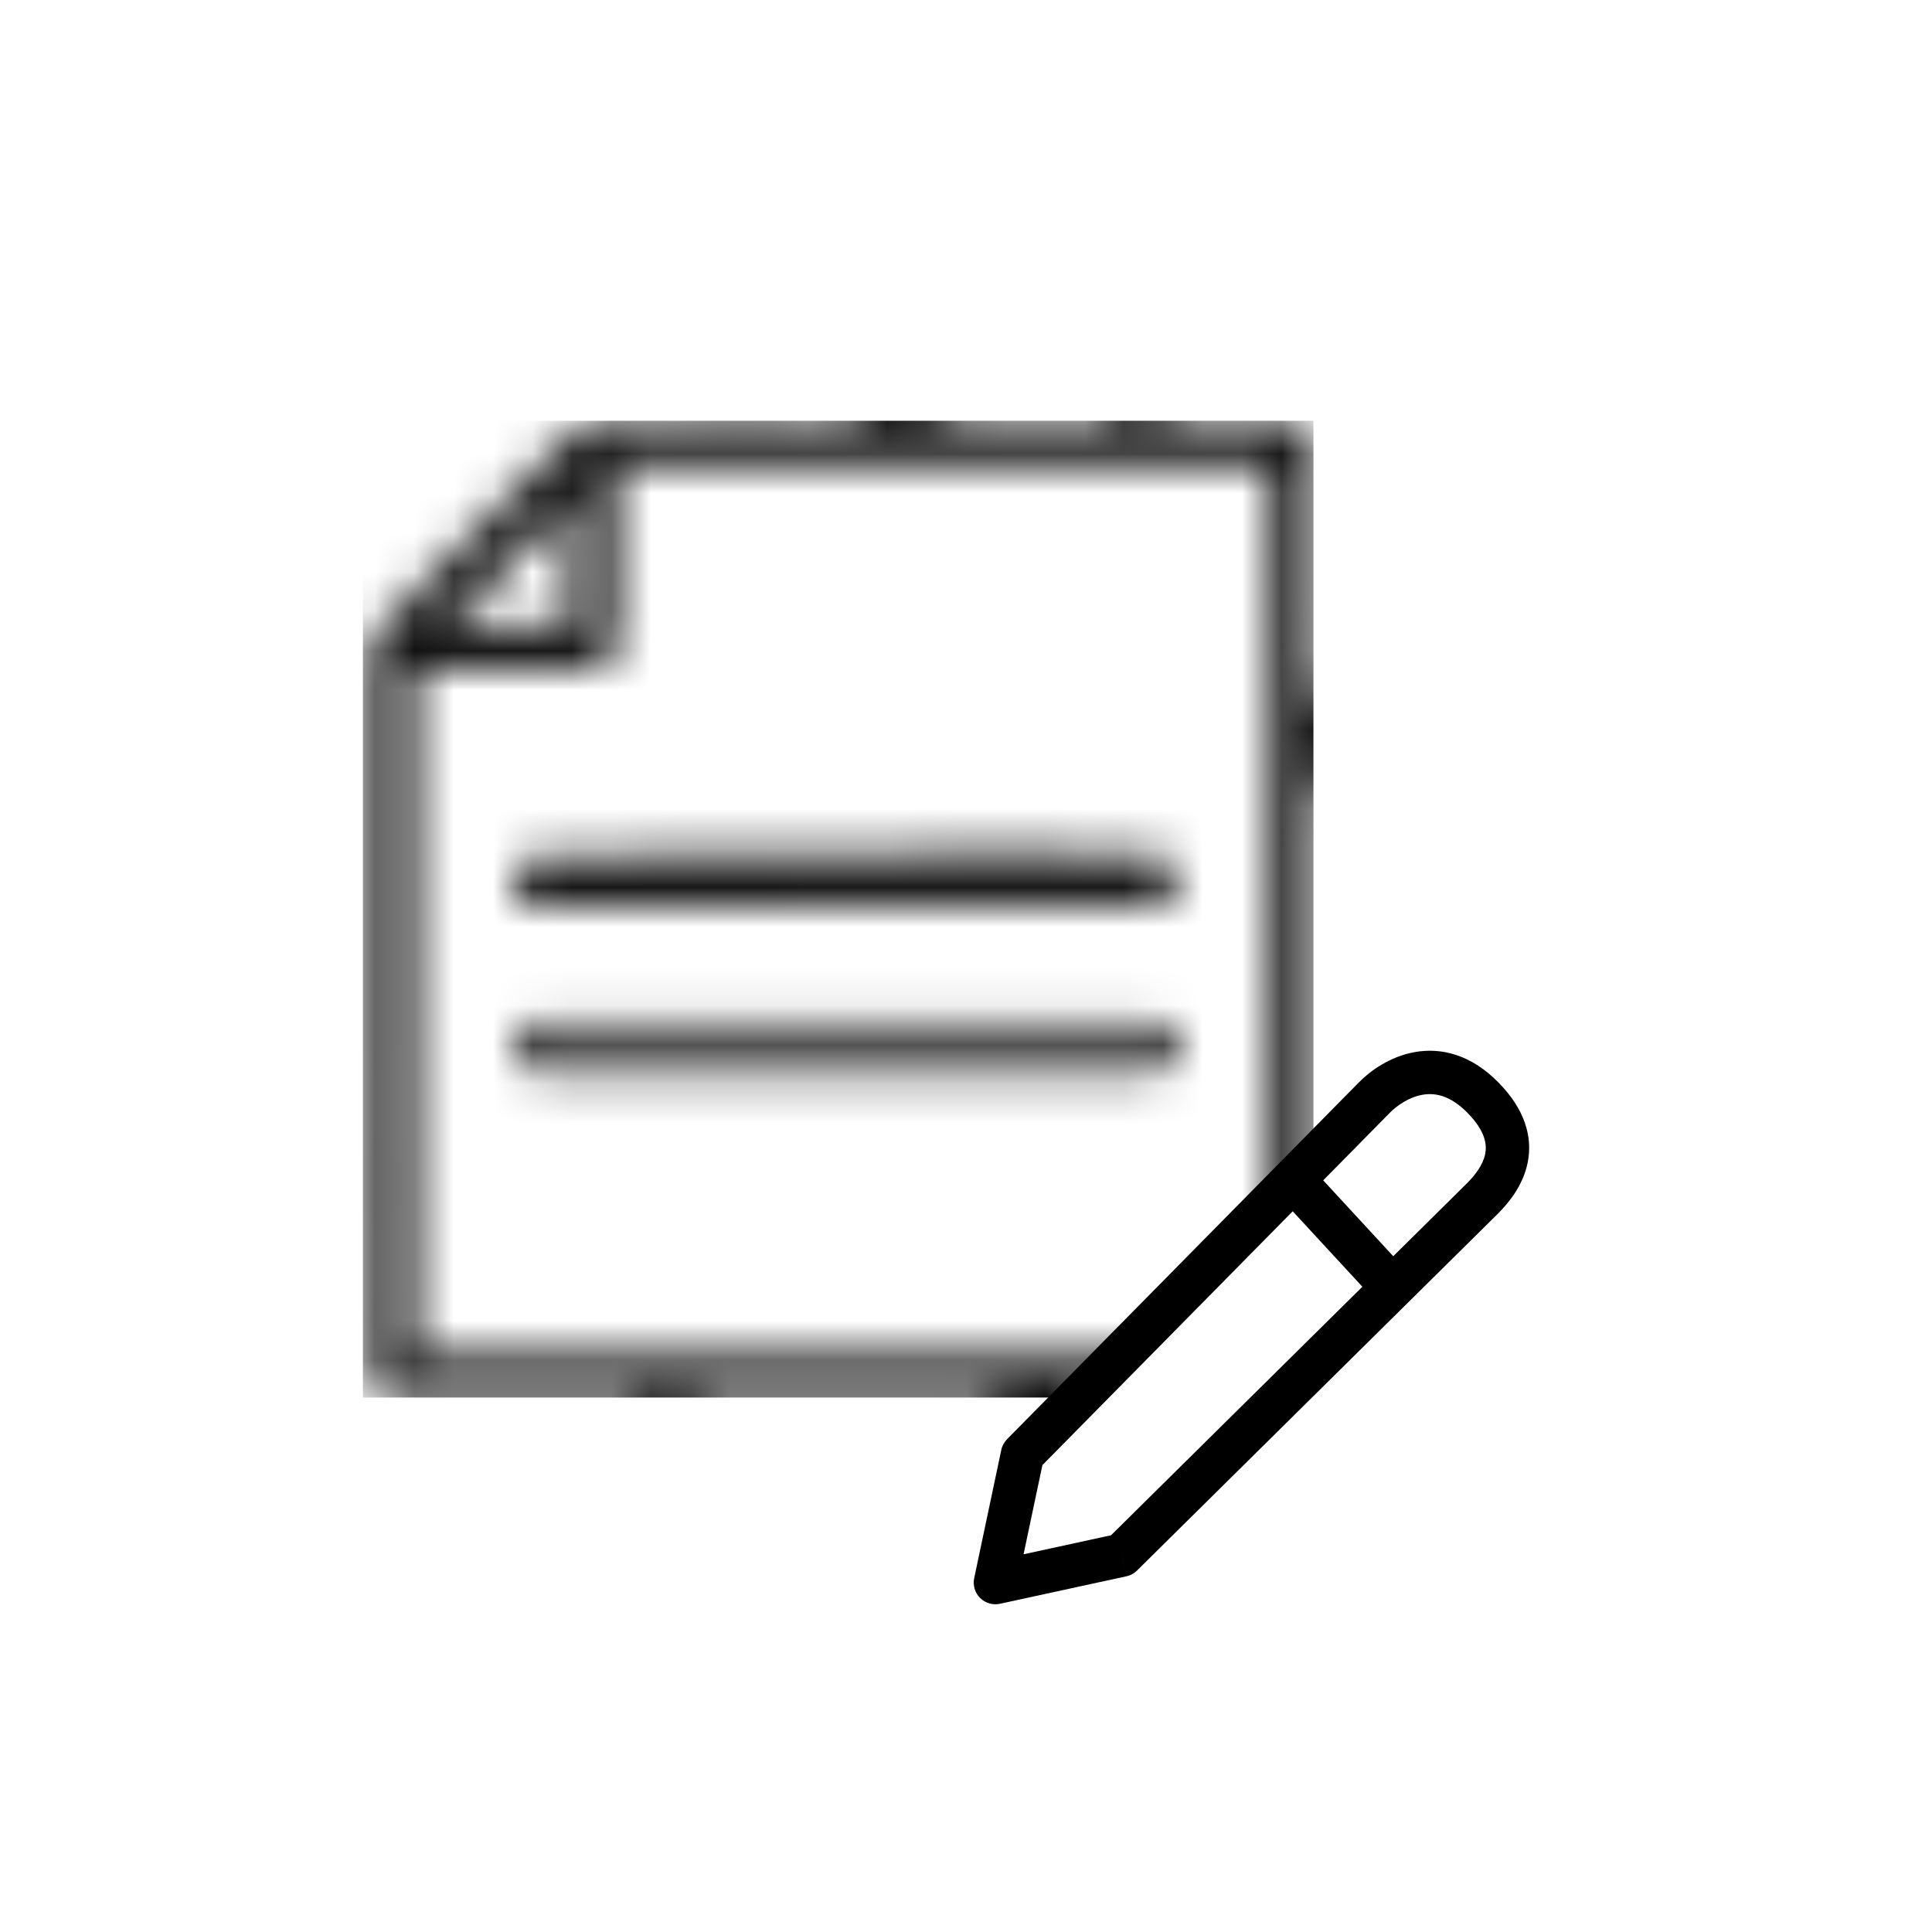 <svg width="49" height="49" viewBox="0 0 49 49" fill="none" xmlns="http://www.w3.org/2000/svg">
<path d="M25.246 40.138L24.708 40.024C24.669 40.207 24.726 40.397 24.858 40.528C24.991 40.66 25.181 40.715 25.363 40.675L25.246 40.138ZM25.933 36.888L25.541 36.502C25.467 36.577 25.416 36.671 25.395 36.774L25.933 36.888ZM34.86 27.834L34.468 27.448L34.468 27.448L34.86 27.834ZM37.606 27.834L37.998 27.448L37.606 27.834ZM37.606 30.388L37.993 30.779L37.998 30.774L37.606 30.388ZM28.451 39.442L28.567 39.979C28.669 39.957 28.763 39.906 28.837 39.833L28.451 39.442ZM25.784 40.252L26.471 37.002L25.395 36.774L24.708 40.024L25.784 40.252ZM35.251 28.221C35.43 28.04 35.733 27.827 36.073 27.767C36.372 27.713 36.764 27.763 37.215 28.22L37.998 27.448C37.305 26.745 36.552 26.563 35.879 26.684C35.245 26.797 34.747 27.165 34.468 27.448L35.251 28.221ZM37.215 28.22C37.686 28.698 37.712 29.043 37.668 29.266C37.614 29.538 37.424 29.79 37.215 30.002L37.998 30.774C38.247 30.522 38.629 30.078 38.747 29.479C38.875 28.832 38.673 28.132 37.998 27.448L37.215 28.22ZM28.334 38.904L25.129 39.601L25.363 40.675L28.567 39.979L28.334 38.904ZM26.324 37.274L33.191 30.31L32.408 29.538L25.541 36.502L26.324 37.274ZM33.191 30.31L35.251 28.221L34.468 27.448L32.408 29.538L33.191 30.31ZM37.22 29.997L34.931 32.261L35.704 33.043L37.993 30.779L37.22 29.997ZM34.931 32.261L28.064 39.051L28.837 39.833L35.704 33.043L34.931 32.261ZM32.395 30.297L34.913 33.025L35.722 32.279L33.204 29.551L32.395 30.297Z" fill="black"/>
<mask id="mask0_1191_113939" style="mask-type:alpha" maskUnits="userSpaceOnUse" x="9" y="7" width="31" height="34">
<path d="M27.552 7.278C27.669 7.44 27.799 7.594 27.899 7.766C28.433 8.693 28.962 9.621 29.483 10.555C29.584 10.735 29.697 10.809 29.906 10.807C30.795 10.795 31.685 10.801 32.575 10.803C33.122 10.803 33.214 10.9 33.214 11.466C33.214 13.216 33.206 14.966 33.223 16.717C33.225 16.959 33.297 17.228 33.415 17.438C35.373 20.899 37.344 24.354 39.311 27.81C39.608 28.332 39.576 28.454 39.067 28.752C37.208 29.841 35.351 30.936 33.487 32.014C33.269 32.14 33.204 32.278 33.209 32.52C33.224 33.293 33.217 34.066 33.213 34.84C33.212 35.236 33.07 35.378 32.674 35.379C31.139 35.38 29.603 35.373 28.068 35.386C27.869 35.388 27.648 35.447 27.476 35.547C24.879 37.056 22.288 38.577 19.696 40.096C19.203 40.384 19.067 40.348 18.786 39.853C17.998 38.469 17.203 37.09 16.43 35.696C16.289 35.44 16.132 35.371 15.858 35.372C13.942 35.384 12.025 35.379 10.109 35.378C9.636 35.378 9.505 35.246 9.504 34.77C9.503 28.702 9.505 22.634 9.5 16.567C9.5 16.335 9.57 16.17 9.735 16.004C11.38 14.347 13.014 12.677 14.664 11.025C14.795 10.894 15.028 10.807 15.215 10.806C17.163 10.791 19.111 10.8 21.059 10.796C21.17 10.796 21.294 10.765 21.39 10.71C23.34 9.569 25.287 8.423 27.235 7.277C27.341 7.278 27.446 7.278 27.552 7.278ZM10.368 34.507C17.714 34.507 25.026 34.507 32.349 34.507C32.349 26.884 32.349 19.279 32.349 11.679C26.717 11.679 21.109 11.679 15.479 11.679C15.479 11.815 15.479 11.931 15.479 12.048C15.479 13.443 15.479 14.84 15.479 16.236C15.479 16.734 15.355 16.859 14.855 16.86C13.489 16.862 12.123 16.861 10.757 16.861C10.633 16.861 10.509 16.861 10.368 16.861C10.368 22.759 10.368 28.618 10.368 34.507ZM38.494 28.095C36.741 25.016 35.011 21.976 33.279 18.937C33.263 18.945 33.245 18.954 33.228 18.963C33.228 23.016 33.228 27.068 33.228 31.176C34.999 30.14 36.734 29.125 38.494 28.095ZM25.931 35.45C25.926 35.434 25.92 35.417 25.915 35.401C23.035 35.401 20.156 35.401 17.232 35.401C17.975 36.705 18.696 37.974 19.428 39.258C21.612 37.98 23.772 36.715 25.931 35.45ZM22.997 10.77C24.922 10.77 26.758 10.77 28.631 10.77C28.15 9.925 27.691 9.12 27.222 8.296C25.823 9.116 24.447 9.922 22.997 10.77ZM11.111 15.969C12.244 15.969 13.425 15.969 14.619 15.969C14.619 14.751 14.619 13.557 14.619 12.41C13.453 13.592 12.272 14.791 11.111 15.969Z" fill="black" stroke="black" stroke-width="0.2"/>
<path d="M29.277 26.114C29.507 26.134 29.635 26.284 29.637 26.52L29.277 26.114ZM29.277 26.114L29.286 26.015C29.203 26.008 29.119 26.008 29.04 26.008C29.022 26.008 29.005 26.009 28.988 26.009L28.972 26.009M29.277 26.114L29.285 26.015C29.421 26.026 29.536 26.077 29.618 26.17C29.698 26.262 29.736 26.384 29.737 26.52M29.737 26.52L29.737 26.52C29.738 26.658 29.698 26.779 29.617 26.871C29.537 26.962 29.424 27.015 29.294 27.034L29.294 27.034C29.223 27.043 29.147 27.042 29.081 27.04C29.059 27.04 29.039 27.04 29.02 27.04L28.991 27.04L28.961 27.04L28.931 27.04L28.901 27.04L28.872 27.04L28.842 27.04L28.812 27.04L28.782 27.04L28.753 27.04L28.723 27.04L28.693 27.04L28.663 27.04L28.634 27.04L28.604 27.04L28.574 27.04L28.544 27.04L28.515 27.04L28.485 27.04L28.455 27.04L28.426 27.04L28.396 27.04L28.366 27.04L28.337 27.04L28.307 27.04L28.277 27.04L28.247 27.04L28.218 27.04L28.188 27.04L28.158 27.04L28.128 27.04L28.099 27.04L28.069 27.04L28.039 27.04L28.009 27.04L27.98 27.04L27.95 27.04L27.92 27.04L27.89 27.04L27.861 27.04L27.831 27.04L27.801 27.04L27.772 27.04L27.742 27.04L27.712 27.04L27.682 27.04L27.653 27.04L27.623 27.04L27.593 27.04L27.564 27.04L27.534 27.04L27.504 27.04L27.474 27.04L27.445 27.04L27.415 27.04L27.385 27.04L27.355 27.04L27.326 27.04L27.296 27.04L27.266 27.04L27.236 27.04L27.207 27.04L27.177 27.04L27.147 27.04L27.118 27.04L27.088 27.04L27.058 27.04L27.028 27.04L26.999 27.04L26.969 27.04L26.939 27.04L26.91 27.04L26.88 27.04L26.85 27.04L26.82 27.04L26.791 27.04L26.761 27.04L26.731 27.04L26.701 27.04L26.672 27.04L26.642 27.04L26.612 27.04L26.582 27.04L26.553 27.04L26.523 27.04L26.493 27.04L26.464 27.04L26.434 27.04L26.404 27.04L26.374 27.04L26.345 27.04L26.315 27.04L26.285 27.04L26.256 27.04L26.226 27.04L26.196 27.04L26.166 27.04L26.137 27.04L26.107 27.04L26.077 27.04L26.047 27.04L26.018 27.04L25.988 27.04L25.958 27.04L25.928 27.04L25.899 27.04L25.869 27.04L25.839 27.04L25.809 27.04L25.78 27.04L25.75 27.04L25.72 27.04L25.691 27.04L25.661 27.04L25.631 27.04L25.602 27.04L25.572 27.04L25.542 27.04L25.512 27.04L25.483 27.04L25.453 27.04L25.423 27.04L25.393 27.04L25.364 27.04L25.334 27.04L25.304 27.04L25.274 27.04L25.245 27.04L25.215 27.04L25.185 27.04L25.155 27.04L25.126 27.04L25.096 27.04L25.066 27.04L25.037 27.04L25.007 27.04L24.977 27.04L24.947 27.04L24.918 27.04L24.888 27.04L24.858 27.04L24.828 27.04L24.799 27.04L24.769 27.04L24.739 27.04L24.71 27.04L24.68 27.04L24.65 27.04L24.62 27.04L24.591 27.04L24.561 27.04L24.531 27.04L24.502 27.04L24.472 27.04L24.442 27.04L24.412 27.04L24.383 27.04L24.353 27.04L24.323 27.04L24.293 27.04L24.264 27.04L24.234 27.04L24.204 27.04L24.174 27.04L24.145 27.04L24.115 27.04L24.085 27.04L24.056 27.04L24.026 27.04L23.996 27.04L23.966 27.04L23.937 27.04L23.907 27.04L23.877 27.04L23.848 27.04L23.818 27.04L23.788 27.04L23.758 27.04L23.729 27.04L23.699 27.04L23.669 27.04L23.639 27.04L23.61 27.04L23.58 27.04L23.55 27.04L23.52 27.04L23.491 27.04L23.461 27.04L23.431 27.04L23.401 27.04L23.372 27.04L23.342 27.04L23.312 27.04L23.283 27.04L23.253 27.04L23.223 27.04L23.193 27.04L23.164 27.04L23.134 27.04L23.104 27.04L23.075 27.04L23.045 27.04L23.015 27.04L22.985 27.04L22.956 27.04L22.926 27.04L22.896 27.04L22.866 27.04L22.837 27.04L22.807 27.04L22.777 27.04L22.747 27.04L22.718 27.04L22.688 27.04L22.658 27.04L22.629 27.04L22.599 27.04L22.569 27.04L22.539 27.04L22.51 27.04L22.48 27.04L22.45 27.04L22.421 27.04L22.391 27.04L22.361 27.04L22.331 27.04L22.302 27.04L22.272 27.04L22.242 27.04L22.212 27.04L22.183 27.04L22.153 27.04L22.123 27.04L22.093 27.04L22.064 27.04L22.034 27.04L22.004 27.04L21.974 27.04L21.945 27.04L21.915 27.04L21.885 27.04L21.856 27.04L21.826 27.04L21.796 27.04L21.766 27.04L21.737 27.04L21.707 27.04L21.677 27.04L21.648 27.04L21.618 27.04L21.588 27.04L21.558 27.04L21.529 27.04L21.499 27.04L21.469 27.04L21.439 27.04L21.41 27.04L21.38 27.04L21.35 27.04L21.32 27.04L21.291 27.04L21.261 27.04L21.231 27.04L21.202 27.04L21.172 27.04L21.142 27.04L21.112 27.04L21.083 27.04L21.053 27.04L21.023 27.04L20.994 27.04L20.964 27.04L20.934 27.04L20.904 27.04L20.875 27.04L20.845 27.04L20.815 27.04L20.785 27.04L20.756 27.04L20.726 27.04L20.696 27.04L20.666 27.04L20.637 27.04L20.607 27.04L20.577 27.04L20.547 27.04L20.518 27.04L20.488 27.04L20.458 27.04L20.429 27.04L20.399 27.04L20.369 27.04L20.339 27.04L20.31 27.04L20.28 27.04L20.25 27.04L20.221 27.04L20.191 27.04L20.161 27.04L20.131 27.04L20.102 27.04L20.072 27.04L20.042 27.04L20.012 27.04L19.983 27.04L19.953 27.04L19.923 27.04L19.893 27.04L19.864 27.04L19.834 27.04L19.804 27.04L19.775 27.04L19.745 27.04L19.715 27.04L19.685 27.04L19.656 27.04L19.626 27.04L19.596 27.04L19.567 27.04L19.537 27.04L19.507 27.04L19.477 27.04L19.448 27.04L19.418 27.04L19.388 27.04L19.358 27.04L19.329 27.04L19.299 27.04L19.269 27.04L19.239 27.04L19.21 27.04L19.18 27.04L19.15 27.04L19.12 27.04L19.091 27.04L19.061 27.04L19.031 27.04L19.002 27.04L18.972 27.04L18.942 27.04L18.912 27.04L18.883 27.04L18.853 27.04L18.823 27.04L18.794 27.04L18.764 27.04L18.734 27.04L18.704 27.04L18.675 27.04L18.645 27.04L18.615 27.04L18.585 27.04L18.556 27.04L18.526 27.04L18.496 27.04L18.466 27.04L18.437 27.04L18.407 27.04L18.377 27.04L18.348 27.04L18.318 27.04L18.288 27.04L18.258 27.04L18.229 27.04L18.199 27.04L18.169 27.04L18.139 27.04L18.11 27.04L18.08 27.04L18.05 27.04L18.02 27.04L17.991 27.04L17.961 27.04L17.931 27.04L17.902 27.04L17.872 27.04L17.842 27.04L17.812 27.04L17.783 27.04L17.753 27.04L17.723 27.04L17.693 27.04L17.664 27.04L17.634 27.04L17.604 27.04L17.575 27.04L17.545 27.04L17.515 27.04L17.485 27.04L17.456 27.04L17.426 27.04L17.396 27.04L17.366 27.04L17.337 27.04L17.307 27.04L17.277 27.04L17.247 27.04L17.218 27.04L17.188 27.04L17.158 27.04L17.129 27.04L17.099 27.04L17.069 27.04L17.039 27.04L17.01 27.04L16.98 27.04L16.95 27.04L16.92 27.04L16.891 27.04L16.861 27.04L16.831 27.04L16.802 27.04L16.772 27.04L16.742 27.04L16.712 27.04L16.683 27.04L16.653 27.04L16.623 27.04L16.593 27.04L16.564 27.04L16.534 27.04L16.504 27.04L16.474 27.04L16.445 27.04L16.415 27.04L16.385 27.04L16.356 27.04L16.326 27.04L16.296 27.04L16.266 27.04L16.237 27.04L16.207 27.04L16.177 27.04L16.147 27.04L16.118 27.04L16.088 27.04L16.058 27.04L16.029 27.04L15.999 27.04L15.969 27.04L15.939 27.04L15.91 27.04L15.88 27.04L15.85 27.04L15.82 27.04L15.791 27.04L15.761 27.04L15.731 27.04L15.701 27.04L15.672 27.04L15.642 27.04L15.612 27.04L15.582 27.04L15.553 27.04L15.523 27.04L15.493 27.04L15.464 27.04L15.434 27.04L15.404 27.04L15.374 27.04L15.345 27.04L15.315 27.04L15.285 27.04L15.255 27.04L15.226 27.04L15.196 27.04L15.166 27.04L15.137 27.04L15.107 27.04L15.077 27.04L15.047 27.04L15.018 27.04L14.988 27.04L14.958 27.04L14.928 27.04L14.899 27.04L14.869 27.04L14.839 27.04L14.809 27.04L14.78 27.04L14.75 27.04L14.72 27.04L14.691 27.04L14.661 27.04L14.631 27.04L14.601 27.04L14.572 27.04L14.542 27.04L14.512 27.04L14.482 27.04L14.453 27.04L14.423 27.04L14.393 27.04L14.364 27.04L14.334 27.04L14.304 27.04L14.274 27.04L14.245 27.04L14.215 27.04L14.185 27.04L14.155 27.04L14.126 27.04L14.096 27.04L14.066 27.04L14.037 27.04L14.007 27.04L13.977 27.04L13.947 27.04L13.918 27.04L13.888 27.04L13.858 27.04L13.828 27.04L13.799 27.04C13.781 27.04 13.762 27.04 13.742 27.04C13.685 27.042 13.618 27.043 13.556 27.035C13.421 27.02 13.302 26.971 13.217 26.877C13.132 26.782 13.093 26.655 13.097 26.506L29.737 26.52ZM29.737 26.52L28.972 26.009M28.972 26.009L28.957 26.009M28.972 26.009L28.957 26.009M28.957 26.009L28.941 26.009M28.957 26.009L28.941 26.009M28.941 26.009L28.926 26.009M28.941 26.009L28.926 26.009M28.926 26.009L28.91 26.009M28.926 26.009L28.91 26.009M28.91 26.009L28.895 26.009M28.91 26.009L28.895 26.009M28.895 26.009L28.88 26.009M28.895 26.009L28.88 26.009M28.88 26.009L28.864 26.009M28.88 26.009L28.864 26.009M28.864 26.009L28.849 26.009M28.864 26.009L28.849 26.009M28.849 26.009L28.833 26.009M28.849 26.009L28.833 26.009M28.833 26.009L28.818 26.009M28.833 26.009L28.818 26.009M28.818 26.009L28.802 26.009M28.818 26.009L28.802 26.009M28.802 26.009L28.787 26.009M28.802 26.009L28.787 26.009M28.787 26.009L28.772 26.009M28.787 26.009L28.772 26.009M28.772 26.009L28.756 26.009M28.772 26.009L28.756 26.009M28.756 26.009L28.741 26.009M28.756 26.009L28.741 26.009M28.741 26.009L28.726 26.009M28.741 26.009L28.726 26.009M28.726 26.009L28.71 26.009M28.726 26.009L28.71 26.009M28.71 26.009L28.695 26.009M28.71 26.009L28.695 26.009M28.695 26.009L28.68 26.009M28.695 26.009L28.68 26.009M28.68 26.009L28.664 26.009M28.68 26.009L28.664 26.009M28.664 26.009L28.649 26.009M28.664 26.009L28.649 26.009M28.649 26.009L28.634 26.009M28.649 26.009L28.634 26.009M28.634 26.009L28.618 26.009M28.634 26.009L28.618 26.009M28.618 26.009L28.603 26.009M28.618 26.009L28.603 26.009M28.603 26.009L28.588 26.009M28.603 26.009L28.588 26.009M28.588 26.009L28.573 26.009M28.588 26.009L28.573 26.009M28.573 26.009L28.557 26.009M28.573 26.009L28.557 26.009M28.557 26.009L28.542 26.009M28.557 26.009L28.542 26.009M28.542 26.009L28.527 26.009M28.542 26.009L28.527 26.009M28.527 26.009L28.511 26.009M28.527 26.009L28.511 26.009M28.511 26.009L28.496 26.009M28.511 26.009L28.496 26.009M28.496 26.009L28.481 26.009M28.496 26.009L28.481 26.009M28.481 26.009L28.466 26.009M28.481 26.009L28.466 26.009M28.466 26.009L28.451 26.009M28.466 26.009L28.451 26.009M28.451 26.009L28.435 26.009M28.451 26.009L28.435 26.009M28.435 26.009L28.42 26.009M28.435 26.009L28.42 26.009M28.42 26.009L28.405 26.009M28.42 26.009L28.405 26.009M28.405 26.009L28.39 26.009M28.405 26.009L28.39 26.009M28.39 26.009L28.374 26.009M28.39 26.009L28.374 26.009M28.374 26.009L28.359 26.009M28.374 26.009L28.359 26.009M28.359 26.009L28.344 26.009M28.359 26.009L28.344 26.009M28.344 26.009L28.329 26.009M28.344 26.009L28.329 26.009M28.329 26.009L28.314 26.009M28.329 26.009L28.314 26.009M28.314 26.009L28.299 26.009M28.314 26.009L28.299 26.009M28.299 26.009L28.283 26.009M28.299 26.009L28.283 26.009M28.283 26.009L28.268 26.009M28.283 26.009L28.268 26.009M28.268 26.009L28.253 26.009M28.268 26.009L28.253 26.009M28.253 26.009L28.238 26.009M28.253 26.009L28.238 26.009M28.238 26.009L28.223 26.009M28.238 26.009L28.223 26.009M28.223 26.009L28.208 26.009M28.223 26.009L28.208 26.009M28.208 26.009L28.193 26.009M28.208 26.009L28.193 26.009M28.193 26.009L28.177 26.009M28.193 26.009L28.177 26.009M28.177 26.009L28.162 26.009M28.177 26.009L28.162 26.009M28.162 26.009L28.147 26.009M28.162 26.009L28.147 26.009M28.147 26.009L28.132 26.009M28.147 26.009L28.132 26.009M28.132 26.009L28.117 26.009M28.132 26.009L28.117 26.009M28.117 26.009L28.102 26.009M28.117 26.009L28.102 26.009M28.102 26.009L28.087 26.009M28.102 26.009L28.087 26.009M28.087 26.009L28.072 26.009M28.087 26.009L28.072 26.009M28.072 26.009L28.057 26.009M28.072 26.009L28.057 26.009M28.057 26.009L28.042 26.009M28.057 26.009L28.042 26.009M28.042 26.009L28.027 26.009M28.042 26.009L28.027 26.009M28.027 26.009L28.012 26.009M28.027 26.009L28.012 26.009M28.012 26.009L27.997 26.009M28.012 26.009L27.997 26.009M27.997 26.009L27.982 26.009M27.997 26.009L27.982 26.009M27.982 26.009L27.967 26.009M27.982 26.009L27.967 26.009M27.967 26.009L27.952 26.009M27.967 26.009L27.952 26.009M27.952 26.009L27.937 26.009M27.952 26.009L27.937 26.009M27.937 26.009L27.922 26.009M27.937 26.009L27.922 26.009M27.922 26.009L27.907 26.009M27.922 26.009L27.907 26.009M27.907 26.009L27.892 26.009M27.907 26.009L27.892 26.009M27.892 26.009L27.877 26.009M27.892 26.009L27.877 26.009M27.877 26.009L27.862 26.009M27.877 26.009L27.862 26.009M27.862 26.009L27.847 26.009M27.862 26.009L27.847 26.009M27.847 26.009L27.832 26.009M27.847 26.009L27.832 26.009M27.832 26.009L27.817 26.009M27.832 26.009L27.817 26.009M27.817 26.009L27.802 26.009M27.817 26.009L27.802 26.009M27.802 26.009L27.787 26.009M27.802 26.009L27.787 26.009M27.787 26.009L27.772 26.009M27.787 26.009L27.772 26.009M27.772 26.009L27.757 26.009M27.772 26.009L27.757 26.009M27.757 26.009L27.742 26.009M27.757 26.009L27.742 26.009M27.742 26.009L27.727 26.009M27.742 26.009L27.727 26.009M27.727 26.009L27.712 26.009M27.727 26.009L27.712 26.009M27.712 26.009L27.697 26.009M27.712 26.009L27.697 26.009M27.697 26.009L27.682 26.009M27.697 26.009L27.682 26.009M27.682 26.009L27.667 26.009M27.682 26.009L27.667 26.009M27.667 26.009L27.652 26.009M27.667 26.009L27.652 26.009M27.652 26.009L27.637 26.009M27.652 26.009L27.637 26.009M27.637 26.009L27.623 26.009M27.637 26.009L27.623 26.009M27.623 26.009L27.608 26.009M27.623 26.009L27.608 26.009M27.608 26.009L27.593 26.009M27.608 26.009L27.593 26.009M27.593 26.009L27.578 26.009M27.593 26.009L27.578 26.009M27.578 26.009L27.563 26.009M27.578 26.009L27.563 26.009M27.563 26.009L27.548 26.009M27.563 26.009L27.548 26.009M27.548 26.009L27.533 26.009M27.548 26.009L27.533 26.009M27.533 26.009L27.518 26.009M27.533 26.009L27.518 26.009M27.518 26.009L27.504 26.009M27.518 26.009L27.504 26.009M27.504 26.009L27.489 26.009M27.504 26.009L27.489 26.009M27.489 26.009L27.474 26.009M27.489 26.009L27.474 26.009M27.474 26.009L27.459 26.009M27.474 26.009L27.459 26.009M27.459 26.009L27.444 26.009M27.459 26.009L27.444 26.009M27.444 26.009L27.429 26.009M27.444 26.009L27.429 26.009M27.429 26.009L27.415 26.009M27.429 26.009L27.415 26.009M27.415 26.009L27.4 26.009M27.415 26.009L27.4 26.009M27.4 26.009L27.385 26.009M27.4 26.009L27.385 26.009M27.385 26.009L27.37 26.009M27.385 26.009L27.37 26.009M27.37 26.009L27.355 26.009M27.37 26.009L27.355 26.009M27.355 26.009L27.34 26.009M27.355 26.009L27.34 26.009M27.34 26.009L27.326 26.009M27.34 26.009L27.326 26.009M27.326 26.009L27.311 26.009M27.326 26.009L27.311 26.009M27.311 26.009L27.296 26.009M27.311 26.009L27.296 26.009M27.296 26.009L27.281 26.009M27.296 26.009L27.281 26.009M27.281 26.009L27.267 26.009M27.281 26.009L27.267 26.009M27.267 26.009L27.252 26.009M27.267 26.009L27.252 26.009M27.252 26.009L27.237 26.009M27.252 26.009L27.237 26.009M27.237 26.009L27.222 26.009M27.237 26.009L27.222 26.009M27.222 26.009L27.207 26.009M27.222 26.009L27.207 26.009M27.207 26.009L27.193 26.009M27.207 26.009L27.193 26.009M27.193 26.009L27.178 26.009M27.193 26.009L27.178 26.009M27.178 26.009L27.163 26.009M27.178 26.009L27.163 26.009M27.163 26.009L27.148 26.009M27.163 26.009L27.148 26.009M27.148 26.009L27.134 26.009M27.148 26.009L27.134 26.009M27.134 26.009L27.119 26.009M27.134 26.009L27.119 26.009M27.119 26.009L27.104 26.009M27.119 26.009L27.104 26.009M27.104 26.009L27.09 26.009M27.104 26.009L27.09 26.009M27.09 26.009L27.075 26.009M27.09 26.009L27.075 26.009M27.075 26.009L27.06 26.009M27.075 26.009L27.06 26.009M27.06 26.009L27.045 26.009M27.06 26.009L27.045 26.009M27.045 26.009L27.031 26.009M27.045 26.009L27.031 26.009M27.031 26.009L27.016 26.009M27.031 26.009L27.016 26.009M27.016 26.009L27.001 26.009M27.016 26.009L27.001 26.009M27.001 26.009L26.986 26.009M27.001 26.009L26.986 26.009M26.986 26.009L26.972 26.009M26.986 26.009L26.972 26.009M26.972 26.009L26.957 26.009M26.972 26.009L26.957 26.009M26.957 26.009L26.942 26.009M26.957 26.009L26.942 26.009M26.942 26.009L26.928 26.009M26.942 26.009L26.928 26.009M26.928 26.009L26.913 26.009M26.928 26.009L26.913 26.009M26.913 26.009L26.898 26.009M26.913 26.009L26.898 26.009M26.898 26.009L26.884 26.009M26.898 26.009L26.884 26.009M26.884 26.009L26.869 26.009M26.884 26.009L26.869 26.009M26.869 26.009L26.854 26.009M26.869 26.009L26.854 26.009M26.854 26.009L26.84 26.009M26.854 26.009L26.84 26.009M26.84 26.009L26.825 26.009M26.84 26.009L26.825 26.009M26.825 26.009L26.81 26.009M26.825 26.009L26.81 26.009M26.81 26.009L26.796 26.009M26.81 26.009L26.796 26.009M26.796 26.009L26.781 26.009M26.796 26.009L26.781 26.009M26.781 26.009L26.766 26.009M26.781 26.009L26.766 26.009M26.766 26.009L26.752 26.009M26.766 26.009L26.752 26.009M26.752 26.009L26.737 26.009M26.752 26.009L26.737 26.009M26.737 26.009L26.722 26.009M26.737 26.009L26.722 26.009M26.722 26.009L26.708 26.009M26.722 26.009L26.708 26.009M26.708 26.009L26.693 26.009M26.708 26.009L26.693 26.009M26.693 26.009L26.678 26.009M26.693 26.009L26.678 26.009M26.678 26.009L26.664 26.009M26.678 26.009L26.664 26.009M26.664 26.009L26.649 26.009M26.664 26.009L26.649 26.009M26.649 26.009L26.635 26.009M26.649 26.009L26.635 26.009M26.635 26.009L26.62 26.009M26.635 26.009L26.62 26.009M26.62 26.009L26.605 26.009M26.62 26.009L26.605 26.009M26.605 26.009L26.591 26.009M26.605 26.009L26.591 26.009M26.591 26.009L26.576 26.009M26.591 26.009L26.576 26.009M26.576 26.009L26.562 26.009M26.576 26.009L26.562 26.009M26.562 26.009L26.547 26.009M26.562 26.009L26.547 26.009M26.547 26.009L26.532 26.009M26.547 26.009L26.532 26.009M26.532 26.009L26.518 26.009M26.532 26.009L26.518 26.009M26.518 26.009L26.503 26.009M26.518 26.009L26.503 26.009M26.503 26.009L26.489 26.009M26.503 26.009L26.489 26.009M26.489 26.009L26.474 26.009M26.489 26.009L26.474 26.009M26.474 26.009L26.459 26.009M26.474 26.009L26.459 26.009M26.459 26.009L26.445 26.009M26.459 26.009L26.445 26.009M26.445 26.009L26.43 26.009M26.445 26.009L26.43 26.009M26.43 26.009L26.416 26.009M26.43 26.009L26.416 26.009M26.416 26.009L26.401 26.009M26.416 26.009L26.401 26.009M26.401 26.009L26.387 26.009M26.401 26.009L26.387 26.009M26.387 26.009L26.372 26.009M26.387 26.009L26.372 26.009M26.372 26.009L26.357 26.009M26.372 26.009L26.357 26.009M26.357 26.009L26.343 26.009M26.357 26.009L26.343 26.009M26.343 26.009L26.328 26.009M26.343 26.009L26.328 26.009M26.328 26.009L26.314 26.009M26.328 26.009L26.314 26.009M26.314 26.009L26.299 26.009M26.314 26.009L26.299 26.009M26.299 26.009L26.285 26.009M26.299 26.009L26.285 26.009M26.285 26.009L26.27 26.009M26.285 26.009L26.27 26.009M26.27 26.009L26.256 26.009M26.27 26.009L26.256 26.009M26.256 26.009L26.241 26.009M26.256 26.009L26.241 26.009M26.241 26.009L26.226 26.009M26.241 26.009L26.226 26.009M26.226 26.009L26.212 26.009M26.226 26.009L26.212 26.009M26.212 26.009L26.197 26.009M26.212 26.009L26.197 26.009M26.197 26.009L26.183 26.009M26.197 26.009L26.183 26.009M26.183 26.009L26.168 26.009M26.183 26.009L26.168 26.009M26.168 26.009L26.154 26.009M26.168 26.009L26.154 26.009M26.154 26.009L26.139 26.009M26.154 26.009L26.139 26.009M26.139 26.009L26.125 26.009M26.139 26.009L26.125 26.009M26.125 26.009L26.11 26.009M26.125 26.009L26.11 26.009M26.11 26.009L26.096 26.009M26.11 26.009L26.096 26.009M26.096 26.009L26.081 26.009M26.096 26.009L26.081 26.009M26.081 26.009L26.067 26.009M26.081 26.009L26.067 26.009M26.067 26.009L26.052 26.009M26.067 26.009L26.052 26.009M26.052 26.009L26.038 26.009M26.052 26.009L26.038 26.009M26.038 26.009L26.023 26.009M26.038 26.009L26.023 26.009M26.023 26.009L26.008 26.009M26.023 26.009L26.008 26.009M26.008 26.009L25.994 26.009M26.008 26.009L25.994 26.009M25.994 26.009L25.979 26.009M25.994 26.009L25.979 26.009M25.979 26.009L25.965 26.009M25.979 26.009L25.965 26.009M25.965 26.009L25.95 26.009M25.965 26.009L25.95 26.009M25.95 26.009L25.936 26.009M25.95 26.009L25.936 26.009M25.936 26.009L25.921 26.009M25.936 26.009L25.921 26.009M25.921 26.009L25.907 26.009M25.921 26.009L25.907 26.009M25.907 26.009L25.892 26.009M25.907 26.009L25.892 26.009M25.892 26.009L25.878 26.009M25.892 26.009L25.878 26.009M25.878 26.009L25.863 26.009M25.878 26.009L25.863 26.009M25.863 26.009L25.849 26.009M25.863 26.009L25.849 26.009M25.849 26.009L25.834 26.009M25.849 26.009L25.834 26.009M25.834 26.009L25.82 26.009M25.834 26.009L25.82 26.009M25.82 26.009L25.805 26.009M25.82 26.009L25.805 26.009M25.805 26.009L25.791 26.009M25.805 26.009L25.791 26.009M25.791 26.009L25.776 26.009M25.791 26.009L25.776 26.009M25.776 26.009L25.762 26.009M25.776 26.009L25.762 26.009M25.762 26.009L25.747 26.009M25.762 26.009L25.747 26.009M25.747 26.009L25.733 26.009M25.747 26.009L25.733 26.009M25.733 26.009L25.718 26.009M25.733 26.009L25.718 26.009M25.718 26.009L25.704 26.009M25.718 26.009L25.704 26.009M25.704 26.009L25.689 26.009M25.704 26.009L25.689 26.009M25.689 26.009L25.675 26.009M25.689 26.009L25.675 26.009M25.675 26.009L25.66 26.009M25.675 26.009L25.66 26.009M25.66 26.009L25.646 26.009M25.66 26.009L25.646 26.009M25.646 26.009L25.631 26.009M25.646 26.009L25.631 26.009M25.631 26.009L25.617 26.009M25.631 26.009L25.617 26.009M25.617 26.009L25.602 26.009M25.617 26.009L25.602 26.009M25.602 26.009L25.588 26.009M25.602 26.009L25.588 26.009M25.588 26.009L25.574 26.009M25.588 26.009L25.574 26.009M25.574 26.009L25.559 26.009M25.574 26.009L25.559 26.009M25.559 26.009L25.545 26.009M25.559 26.009L25.545 26.009M25.545 26.009L25.53 26.009M25.545 26.009L25.53 26.009M25.53 26.009L25.516 26.009M25.53 26.009L25.516 26.009M25.516 26.009L25.501 26.009M25.516 26.009L25.501 26.009M25.501 26.009L25.487 26.009M25.501 26.009L25.487 26.009M25.487 26.009L25.472 26.009M25.487 26.009L25.472 26.009M25.472 26.009L25.458 26.009M25.472 26.009L25.458 26.009M25.458 26.009L25.443 26.009M25.458 26.009L25.443 26.009M25.443 26.009L25.429 26.009M25.443 26.009L25.429 26.009M25.429 26.009L25.414 26.009M25.429 26.009L25.414 26.009M25.414 26.009L25.4 26.009M25.414 26.009L25.4 26.009M25.4 26.009L25.385 26.009M25.4 26.009L25.385 26.009M25.385 26.009L25.371 26.009M25.385 26.009L25.371 26.009M25.371 26.009L25.357 26.009M25.371 26.009L25.357 26.009M25.357 26.009L25.342 26.009M25.357 26.009L25.342 26.009M25.342 26.009L25.328 26.009M25.342 26.009L25.328 26.009M25.328 26.009L25.313 26.009M25.328 26.009L25.313 26.009M25.313 26.009L25.299 26.009M25.313 26.009L25.299 26.009M25.299 26.009L25.284 26.009M25.299 26.009L25.284 26.009M25.284 26.009L25.27 26.009M25.284 26.009L25.27 26.009M25.27 26.009L25.255 26.009M25.27 26.009L25.255 26.009M25.255 26.009L25.241 26.009M25.255 26.009L25.241 26.009M25.241 26.009L25.226 26.009M25.241 26.009L25.226 26.009M25.226 26.009L25.212 26.009M25.226 26.009L25.212 26.009M25.212 26.009L25.197 26.009M25.212 26.009L25.197 26.009M25.197 26.009L25.183 26.009M25.197 26.009L25.183 26.009M25.183 26.009L25.168 26.009M25.183 26.009L25.168 26.009M25.168 26.009L25.154 26.009M25.168 26.009L25.154 26.009M25.154 26.009L25.139 26.009M25.154 26.009L25.139 26.009M25.139 26.009L25.125 26.009M25.139 26.009L25.125 26.009M25.125 26.009L25.11 26.009M25.125 26.009L25.11 26.009M25.11 26.009L25.096 26.009M25.11 26.009L25.096 26.009M25.096 26.009L25.081 26.009M25.096 26.009L25.081 26.009M25.081 26.009L25.067 26.009M25.081 26.009L25.067 26.009M25.067 26.009L25.053 26.009M25.067 26.009L25.053 26.009M25.053 26.009L25.038 26.009M25.053 26.009L25.038 26.009M25.038 26.009L25.024 26.009M25.038 26.009L25.024 26.009M25.024 26.009L25.009 26.009M25.024 26.009L25.009 26.009M25.009 26.009L24.995 26.009M25.009 26.009L24.995 26.009M24.995 26.009L24.98 26.009M24.995 26.009L24.98 26.009M24.98 26.009L24.966 26.009M24.98 26.009L24.966 26.009M24.966 26.009L24.951 26.009M24.966 26.009L24.951 26.009M24.951 26.009L24.937 26.009M24.951 26.009L24.937 26.009M24.937 26.009L24.922 26.009M24.937 26.009L24.922 26.009M24.922 26.009L24.908 26.009M24.922 26.009L24.908 26.009M24.908 26.009L24.893 26.009M24.908 26.009L24.893 26.009M24.893 26.009L24.879 26.009M24.893 26.009L24.879 26.009M24.879 26.009L24.864 26.009M24.879 26.009L24.864 26.009M24.864 26.009L24.85 26.009M24.864 26.009L24.85 26.009M24.85 26.009L24.835 26.009M24.85 26.009L24.835 26.009M24.835 26.009L24.821 26.009M24.835 26.009L24.821 26.009M24.821 26.009L24.806 26.009M24.821 26.009L24.806 26.009M24.806 26.009L24.792 26.009M24.806 26.009L24.792 26.009M24.792 26.009L24.778 26.009M24.792 26.009L24.778 26.009M24.778 26.009L24.763 26.009M24.778 26.009L24.763 26.009M24.763 26.009L24.749 26.009M24.763 26.009L24.749 26.009M24.749 26.009L24.734 26.009M24.749 26.009L24.734 26.009M24.734 26.009L24.72 26.009M24.734 26.009L24.72 26.009M24.72 26.009L24.705 26.009M24.72 26.009L24.705 26.009M24.705 26.009L24.691 26.009M24.705 26.009L24.691 26.009M24.691 26.009L24.676 26.009M24.691 26.009L24.676 26.009M24.676 26.009L24.662 26.009M24.676 26.009L24.662 26.009M24.662 26.009L24.647 26.009M24.662 26.009L24.647 26.009M24.647 26.009L24.633 26.009M24.647 26.009L24.633 26.009M24.633 26.009L24.618 26.009M24.633 26.009L24.618 26.009M24.618 26.009L24.604 26.009M24.618 26.009L24.604 26.009M24.604 26.009L24.589 26.009M24.604 26.009L24.589 26.009M24.589 26.009L24.575 26.009M24.589 26.009L24.575 26.009M24.575 26.009L24.56 26.009M24.575 26.009L24.56 26.009M24.56 26.009L24.546 26.009M24.56 26.009L24.546 26.009M24.546 26.009L24.531 26.009M24.546 26.009L24.531 26.009M24.531 26.009L24.517 26.009M24.531 26.009L24.517 26.009M24.517 26.009L24.502 26.009M24.517 26.009L24.502 26.009M24.502 26.009L24.488 26.009M24.502 26.009L24.488 26.009M24.488 26.009L24.473 26.009M24.488 26.009L24.473 26.009M24.473 26.009L24.459 26.009M24.473 26.009L24.459 26.009M24.459 26.009L24.444 26.009M24.459 26.009L24.444 26.009M24.444 26.009L24.43 26.009M24.444 26.009L24.43 26.009M24.43 26.009L24.415 26.009M24.43 26.009L24.415 26.009M24.415 26.009L24.401 26.009M24.415 26.009L24.401 26.009M24.401 26.009L24.386 26.009M24.401 26.009L24.386 26.009M24.386 26.009L24.372 26.009M24.386 26.009L24.372 26.009M24.372 26.009L24.357 26.009M24.372 26.009L24.357 26.009M24.357 26.009L24.343 26.009M24.357 26.009L24.343 26.009M24.343 26.009L24.328 26.009M24.343 26.009L24.328 26.009M24.328 26.009L24.314 26.009M24.328 26.009L24.314 26.009M24.314 26.009L24.299 26.009M24.314 26.009L24.299 26.009M24.299 26.009L24.285 26.009M24.299 26.009L24.285 26.009M24.285 26.009L24.27 26.009M24.285 26.009L24.27 26.009M24.27 26.009L24.255 26.009M24.27 26.009L24.255 26.009M24.255 26.009L24.241 26.009M24.255 26.009L24.241 26.009M24.241 26.009L24.226 26.009M24.241 26.009L24.226 26.009M24.226 26.009L24.212 26.009M24.226 26.009L24.212 26.009M24.212 26.009L24.197 26.009M24.212 26.009L24.197 26.009M24.197 26.009L24.183 26.009M24.197 26.009L24.183 26.009M24.183 26.009L24.168 26.009M24.183 26.009L24.168 26.009M24.168 26.009L24.154 26.009M24.168 26.009L24.154 26.009M24.154 26.009L24.139 26.009M24.154 26.009L24.139 26.009M24.139 26.009L24.125 26.009M24.139 26.009L24.125 26.009M24.125 26.009L24.11 26.009M24.125 26.009L24.11 26.009M24.11 26.009L24.095 26.009M24.11 26.009L24.095 26.009M24.095 26.009L24.081 26.009M24.095 26.009L24.081 26.009M24.081 26.009L24.066 26.009M24.081 26.009L24.066 26.009M24.066 26.009L24.052 26.009M24.066 26.009L24.052 26.009M24.052 26.009L24.037 26.009M24.052 26.009L24.037 26.009M24.037 26.009L24.023 26.009M24.037 26.009L24.023 26.009M24.023 26.009L24.008 26.009M24.023 26.009L24.008 26.009M24.008 26.009L23.993 26.009M24.008 26.009L23.993 26.009M23.993 26.009L23.979 26.009M23.993 26.009L23.979 26.009M23.979 26.009L23.964 26.009M23.979 26.009L23.964 26.009M23.964 26.009L23.95 26.009M23.964 26.009L23.95 26.009M23.95 26.009L23.935 26.009M23.95 26.009L23.935 26.009M23.935 26.009L23.921 26.009M23.935 26.009L23.921 26.009M23.921 26.009L23.906 26.009M23.921 26.009L23.906 26.009M23.906 26.009L23.891 26.009M23.906 26.009L23.891 26.009M23.891 26.009L23.877 26.009M23.891 26.009L23.877 26.009M23.877 26.009L23.862 26.009M23.877 26.009L23.862 26.009M23.862 26.009L23.848 26.009M23.862 26.009L23.848 26.009M23.848 26.009L23.833 26.009M23.848 26.009L23.833 26.009M23.833 26.009L23.818 26.009M23.833 26.009L23.818 26.009M23.818 26.009L23.804 26.009M23.818 26.009L23.804 26.009M23.804 26.009L23.789 26.009M23.804 26.009L23.789 26.009M23.789 26.009L23.774 26.009M23.789 26.009L23.774 26.009M23.774 26.009L23.76 26.009M23.774 26.009L23.76 26.009M23.76 26.009L23.745 26.009M23.76 26.009L23.745 26.009M23.745 26.009L23.731 26.009M23.745 26.009L23.731 26.009M23.731 26.009L23.716 26.009M23.731 26.009L23.716 26.009M23.716 26.009L23.701 26.009M23.716 26.009L23.701 26.009M23.701 26.009L23.687 26.009M23.701 26.009L23.687 26.009M23.687 26.009L23.672 26.009M23.687 26.009L23.672 26.009M23.672 26.009L23.657 26.009M23.672 26.009L23.657 26.009M23.657 26.009L23.643 26.009M23.657 26.009L23.643 26.009M23.643 26.009L23.628 26.009M23.643 26.009L23.628 26.009M23.628 26.009L23.613 26.009M23.628 26.009L23.613 26.009M23.613 26.009L23.599 26.009M23.613 26.009L23.599 26.009M23.599 26.009L23.584 26.009M23.599 26.009L23.584 26.009M23.584 26.009L23.57 26.009M23.584 26.009L23.57 26.009M23.57 26.009L23.555 26.009M23.57 26.009L23.555 26.009M23.555 26.009L23.54 26.009M23.555 26.009L23.54 26.009M23.54 26.009L23.526 26.009M23.54 26.009L23.526 26.009M23.526 26.009L23.511 26.009M23.526 26.009L23.511 26.009M23.511 26.009L23.496 26.009M23.511 26.009L23.496 26.009M23.496 26.009L23.481 26.009M23.496 26.009L23.481 26.009M23.481 26.009L23.467 26.009M23.481 26.009L23.467 26.009M23.467 26.009L23.452 26.009M23.467 26.009L23.452 26.009M23.452 26.009L23.437 26.009M23.452 26.009L23.437 26.009M23.437 26.009L23.423 26.009M23.437 26.009L23.423 26.009M23.423 26.009L23.408 26.009M23.423 26.009L23.408 26.009M23.408 26.009L23.393 26.009M23.408 26.009L23.393 26.009M23.393 26.009L23.379 26.009M23.393 26.009L23.379 26.009M23.379 26.009L23.364 26.009M23.379 26.009L23.364 26.009M23.364 26.009L23.349 26.009M23.364 26.009L23.349 26.009M23.349 26.009L23.334 26.009M23.349 26.009L23.334 26.009M23.334 26.009L23.32 26.009M23.334 26.009L23.32 26.009M23.32 26.009L23.305 26.009M23.32 26.009L23.305 26.009M23.305 26.009L23.29 26.009M23.305 26.009L23.29 26.009M23.29 26.009L23.276 26.009M23.29 26.009L23.276 26.009M23.276 26.009L23.261 26.009M23.276 26.009L23.261 26.009M23.261 26.009L23.246 26.009M23.261 26.009L23.246 26.009M23.246 26.009L23.231 26.009M23.246 26.009L23.231 26.009M23.231 26.009L23.216 26.009M23.231 26.009L23.216 26.009M23.216 26.009L23.202 26.009M23.216 26.009L23.202 26.009M23.202 26.009L23.187 26.009M23.202 26.009L23.187 26.009M23.187 26.009L23.172 26.009M23.187 26.009L23.172 26.009M23.172 26.009L23.157 26.009M23.172 26.009L23.157 26.009M23.157 26.009L23.143 26.009M23.157 26.009L23.143 26.009M23.143 26.009L23.128 26.009M23.143 26.009L23.128 26.009M23.128 26.009L23.113 26.009M23.128 26.009L23.113 26.009M23.113 26.009L23.098 26.009M23.113 26.009L23.098 26.009M23.098 26.009L23.084 26.009M23.098 26.009L23.084 26.009M23.084 26.009L23.069 26.009M23.084 26.009L23.069 26.009M23.069 26.009L23.054 26.009M23.069 26.009L23.054 26.009M23.054 26.009L23.039 26.009M23.054 26.009L23.039 26.009M23.039 26.009L23.024 26.009M23.039 26.009L23.024 26.009M23.024 26.009L23.009 26.009M23.024 26.009L23.009 26.009M23.009 26.009L22.995 26.009M23.009 26.009L22.995 26.009M22.995 26.009L22.98 26.009M22.995 26.009L22.98 26.009M22.98 26.009L22.965 26.009M22.98 26.009L22.965 26.009M22.965 26.009L22.95 26.009M22.965 26.009L22.95 26.009M22.95 26.009L22.935 26.009M22.95 26.009L22.935 26.009M22.935 26.009L22.921 26.009M22.935 26.009L22.921 26.009M22.921 26.009L22.906 26.009M22.921 26.009L22.906 26.009M22.906 26.009L22.891 26.009M22.906 26.009L22.891 26.009M22.891 26.009L22.876 26.009M22.891 26.009L22.876 26.009M22.876 26.009L22.861 26.009M22.876 26.009L22.861 26.009M22.861 26.009L22.846 26.009M22.861 26.009L22.846 26.009M22.846 26.009L22.831 26.009M22.846 26.009L22.831 26.009M22.831 26.009L22.816 26.009M22.831 26.009L22.816 26.009M22.816 26.009L22.802 26.009M22.816 26.009L22.802 26.009M22.802 26.009L22.787 26.009M22.802 26.009L22.787 26.009M22.787 26.009L22.772 26.009M22.787 26.009L22.772 26.009M22.772 26.009L22.757 26.009M22.772 26.009L22.757 26.009M22.757 26.009L22.742 26.009M22.757 26.009L22.742 26.009M22.742 26.009L22.727 26.009M22.742 26.009L22.727 26.009M22.727 26.009L22.712 26.009M22.727 26.009L22.712 26.009M22.712 26.009L22.697 26.009M22.712 26.009L22.697 26.009M22.697 26.009L22.682 26.009M22.697 26.009L22.682 26.009M22.682 26.009L22.667 26.009M22.682 26.009L22.667 26.009M22.667 26.009L22.652 26.009M22.667 26.009L22.652 26.009M22.652 26.009L22.637 26.009M22.652 26.009L22.637 26.009M22.637 26.009L22.622 26.009M22.637 26.009L22.622 26.009M22.622 26.009L22.608 26.009M22.622 26.009L22.608 26.009M22.608 26.009L22.593 26.009M22.608 26.009L22.593 26.009M22.593 26.009L22.578 26.009M22.593 26.009L22.578 26.009M22.578 26.009L22.563 26.009M22.578 26.009L22.563 26.009M22.563 26.009L22.548 26.009M22.563 26.009L22.548 26.009M22.548 26.009L22.533 26.009M22.548 26.009L22.533 26.009M22.533 26.009L22.518 26.009M22.533 26.009L22.518 26.009M22.518 26.009L22.503 26.009M22.518 26.009L22.503 26.009M22.503 26.009L22.488 26.009M22.503 26.009L22.488 26.009M22.488 26.009L22.473 26.009M22.488 26.009L22.473 26.009M22.473 26.009L22.458 26.009M22.473 26.009L22.458 26.009M22.458 26.009L22.443 26.009M22.458 26.009L22.443 26.009M22.443 26.009L22.428 26.009M22.443 26.009L22.428 26.009M22.428 26.009L22.413 26.009M22.428 26.009L22.413 26.009M22.413 26.009L22.398 26.009M22.413 26.009L22.398 26.009M22.398 26.009L22.383 26.009M22.398 26.009L22.383 26.009M22.383 26.009L22.367 26.009M22.383 26.009L22.367 26.009M22.367 26.009L22.352 26.009M22.367 26.009L22.352 26.009M22.352 26.009L22.337 26.009M22.352 26.009L22.337 26.009M22.337 26.009L22.322 26.009M22.337 26.009L22.322 26.009M22.322 26.009L22.307 26.009M22.322 26.009L22.307 26.009M22.307 26.009L22.292 26.009M22.307 26.009L22.292 26.009M22.292 26.009L22.277 26.009M22.292 26.009L22.277 26.009M22.277 26.009L22.262 26.009M22.277 26.009L22.262 26.009M22.262 26.009L22.247 26.009M22.262 26.009L22.247 26.009M22.247 26.009L22.232 26.009M22.247 26.009L22.232 26.009M22.232 26.009L22.217 26.009M22.232 26.009L22.217 26.009M22.217 26.009L22.202 26.009M22.217 26.009L22.202 26.009M22.202 26.009L22.186 26.009M22.202 26.009L22.186 26.009M22.186 26.009L22.171 26.009M22.186 26.009L22.171 26.009M22.171 26.009L22.156 26.009M22.171 26.009L22.156 26.009M22.156 26.009L22.141 26.009M22.156 26.009L22.141 26.009M22.141 26.009L22.126 26.009M22.141 26.009L22.126 26.009M22.126 26.009L22.111 26.009M22.126 26.009L22.111 26.009M22.111 26.009L22.096 26.009M22.111 26.009L22.096 26.009M22.096 26.009L22.081 26.009M22.096 26.009L22.081 26.009M22.081 26.009L22.065 26.009M22.081 26.009L22.065 26.009M22.065 26.009L22.05 26.009M22.065 26.009L22.05 26.009M22.05 26.009L22.035 26.009M22.05 26.009L22.035 26.009M22.035 26.009L22.02 26.009M22.035 26.009L22.02 26.009M22.02 26.009L22.005 26.009M22.02 26.009L22.005 26.009M22.005 26.009L21.989 26.009M22.005 26.009L21.989 26.009M21.989 26.009L21.974 26.009M21.989 26.009L21.974 26.009M21.974 26.009L21.959 26.009M21.974 26.009L21.959 26.009M21.959 26.009L21.944 26.009M21.959 26.009L21.944 26.009M21.944 26.009L21.928 26.009M21.944 26.009L21.928 26.009M21.928 26.009L21.913 26.009M21.928 26.009L21.913 26.009M21.913 26.009L21.898 26.009M21.913 26.009L21.898 26.009M21.898 26.009L21.883 26.009M21.898 26.009L21.883 26.009M21.883 26.009L21.867 26.009M21.883 26.009L21.867 26.009M21.867 26.009L21.852 26.009M21.867 26.009L21.852 26.009M21.852 26.009L21.837 26.009M21.852 26.009L21.837 26.009M21.837 26.009L21.822 26.009M21.837 26.009L21.822 26.009M21.822 26.009L21.806 26.009M21.822 26.009L21.806 26.009M21.806 26.009L21.791 26.009M21.806 26.009L21.791 26.009M21.791 26.009L21.776 26.009M21.791 26.009L21.776 26.009M21.776 26.009L21.761 26.009M21.776 26.009L21.761 26.009M21.761 26.009L21.745 26.009M21.761 26.009L21.745 26.009M21.745 26.009L21.73 26.009M21.745 26.009L21.73 26.009M21.73 26.009L21.715 26.009M21.73 26.009L21.715 26.009M21.715 26.009L21.699 26.009M21.715 26.009L21.699 26.009M21.699 26.009L21.684 26.009M21.699 26.009L21.684 26.009M21.684 26.009L21.669 26.009M21.684 26.009L21.669 26.009M21.669 26.009L21.653 26.009M21.669 26.009L21.653 26.009M21.653 26.009L21.638 26.009M21.653 26.009L21.638 26.009M21.638 26.009L21.622 26.009M21.638 26.009L21.622 26.009M21.622 26.009L21.607 26.009M21.622 26.009L21.607 26.009M21.607 26.009L21.592 26.009M21.607 26.009L21.592 26.009M21.592 26.009L21.576 26.009M21.592 26.009L21.576 26.009M21.576 26.009L21.561 26.009M21.576 26.009L21.561 26.009M21.561 26.009L21.545 26.009M21.561 26.009L21.545 26.009M21.545 26.009L21.53 26.009M21.545 26.009L21.53 26.009M21.53 26.009L21.515 26.009M21.53 26.009L21.515 26.009M21.515 26.009L21.499 26.009M21.515 26.009L21.499 26.009M21.499 26.009L21.484 26.009M21.499 26.009L21.484 26.009M21.484 26.009L21.468 26.009M21.484 26.009L21.468 26.009M21.468 26.009L21.453 26.009M21.468 26.009L21.453 26.009M21.453 26.009L21.437 26.009M21.453 26.009L21.437 26.009M21.437 26.009L21.422 26.009M21.437 26.009L21.422 26.009M21.422 26.009L21.406 26.009M21.422 26.009L21.406 26.009M21.406 26.009L21.392 26.009L21.377 26.009L21.362 26.009L21.347 26.009L21.332 26.009L21.318 26.009L21.303 26.009L21.288 26.009L21.273 26.009L21.259 26.009L21.244 26.009L21.229 26.009L21.215 26.009L21.2 26.009L21.185 26.009L21.17 26.009L21.155 26.009L21.141 26.009L21.126 26.009L21.111 26.009L21.096 26.009L21.082 26.009L21.067 26.009L21.052 26.009L21.038 26.009L21.023 26.009L21.008 26.009L20.993 26.009L20.979 26.009L20.964 26.009L20.949 26.009L20.934 26.009L20.919 26.009L20.905 26.009L20.89 26.009L20.875 26.009L20.86 26.009L20.846 26.009L20.831 26.009L20.816 26.009L20.801 26.009L20.787 26.009L20.772 26.009L20.757 26.009L20.742 26.009L20.728 26.009L20.713 26.009L20.698 26.009L20.683 26.009L20.669 26.009L20.654 26.009L20.639 26.009L20.624 26.009L20.61 26.009L20.595 26.009L20.58 26.009L20.565 26.009L20.551 26.009L20.536 26.009L20.521 26.009L20.506 26.009L20.492 26.009L20.477 26.009L20.462 26.009L20.447 26.009L20.433 26.009L20.418 26.009L20.403 26.009L20.388 26.009L20.374 26.009L20.359 26.009L20.344 26.009L20.329 26.009L20.315 26.009L20.3 26.009L20.285 26.009L20.27 26.009L20.256 26.009L20.241 26.009L20.226 26.009L20.211 26.009L20.197 26.009L20.182 26.009L20.167 26.009L20.152 26.009L20.137 26.009L20.123 26.009L20.108 26.009L20.093 26.009L20.078 26.009L20.064 26.009L20.049 26.009L20.034 26.009L20.02 26.009L20.005 26.009L19.99 26.009L19.975 26.009L19.96 26.009L19.946 26.009L19.931 26.009L19.916 26.009L19.901 26.009L19.887 26.009L19.872 26.009L19.857 26.009L19.843 26.009L19.828 26.009L19.813 26.009L19.798 26.009L19.784 26.009L19.769 26.009L19.754 26.009L19.739 26.009L19.724 26.009L19.71 26.009L19.695 26.009L19.68 26.009L19.666 26.009L19.651 26.009L19.636 26.009L19.621 26.009L19.606 26.009L19.592 26.009L19.577 26.009L19.562 26.009L19.547 26.009L19.533 26.009L19.518 26.009L19.503 26.009L19.488 26.009L19.474 26.009L19.459 26.009L19.444 26.009L19.429 26.009L19.415 26.009L19.4 26.009L19.385 26.009L19.37 26.009L19.356 26.009L19.341 26.009L19.326 26.009L19.311 26.009L19.297 26.009L19.282 26.009L19.267 26.009L19.252 26.009L19.238 26.009L19.223 26.009L19.208 26.009L19.193 26.009L19.179 26.009L19.164 26.009L19.149 26.009L19.134 26.009L19.12 26.009L19.105 26.009L19.09 26.009L19.075 26.009L19.061 26.009L19.046 26.009L19.031 26.009L19.016 26.009L19.002 26.009L18.987 26.009L18.972 26.009L18.957 26.009L18.943 26.009L18.928 26.009L18.913 26.009L18.898 26.009L18.884 26.009L18.869 26.009L18.854 26.009L18.839 26.009L18.825 26.009L18.81 26.009L18.795 26.009L18.78 26.009L18.765 26.009L18.751 26.009L18.736 26.009L18.721 26.009L18.706 26.009L18.692 26.009L18.677 26.009L18.662 26.009L18.648 26.009L18.633 26.009L18.618 26.009L18.603 26.009L18.588 26.009L18.574 26.009L18.559 26.009L18.544 26.009L18.529 26.009L18.515 26.009L18.5 26.009L18.485 26.009L18.471 26.009L18.456 26.009L18.441 26.009L18.426 26.009L18.412 26.009L18.397 26.009L18.382 26.009L18.367 26.009L18.352 26.009L18.338 26.009L18.323 26.009L18.308 26.009L18.294 26.009L18.279 26.009L18.264 26.009L18.249 26.009L18.235 26.009L18.22 26.009L18.205 26.009L18.19 26.009L18.175 26.009L18.161 26.009L18.146 26.009L18.131 26.009L18.116 26.009L18.102 26.009L18.087 26.009L18.072 26.009L18.057 26.009L18.043 26.009L18.028 26.009L18.013 26.009L17.998 26.009L17.984 26.009L17.969 26.009L17.954 26.009L17.939 26.009L17.925 26.009L17.91 26.009L17.895 26.009L17.88 26.009L17.866 26.009L17.851 26.009L17.836 26.009L17.821 26.009L17.807 26.009L17.792 26.009L17.777 26.009L17.762 26.009L17.748 26.009L17.733 26.009L17.718 26.009L17.703 26.009L17.689 26.009L17.674 26.009L17.659 26.009L17.644 26.009L17.63 26.009L17.615 26.009L17.6 26.009L17.585 26.009L17.571 26.009L17.556 26.009L17.541 26.009L17.526 26.009L17.512 26.009L17.497 26.009L17.482 26.009L17.467 26.009L17.453 26.009L17.438 26.009L17.423 26.009L17.408 26.009L17.394 26.009L17.379 26.009L17.364 26.009L17.349 26.009L17.335 26.009L17.32 26.009L17.305 26.009L17.29 26.009L17.276 26.009L17.261 26.009L17.246 26.009L17.231 26.009L17.217 26.009L17.202 26.009L17.187 26.009L17.172 26.009L17.158 26.009L17.143 26.009L17.128 26.009L17.113 26.009L17.099 26.009L17.084 26.009L17.069 26.009L17.054 26.009L17.04 26.009L17.025 26.009L17.01 26.009L16.995 26.009L16.98 26.009L16.966 26.009L16.951 26.009L16.936 26.009L16.922 26.009L16.907 26.009L16.892 26.009L16.877 26.009L16.863 26.009L16.848 26.009L16.833 26.009L16.818 26.009L16.803 26.009L16.789 26.009L16.774 26.009L16.759 26.009L16.744 26.009L16.73 26.009L16.715 26.009L16.7 26.009L16.686 26.009L16.671 26.009L16.656 26.009L16.641 26.009L16.627 26.009L16.612 26.009L16.597 26.009L16.582 26.009L16.567 26.009L16.553 26.009L16.538 26.009L16.523 26.009L16.509 26.009L16.494 26.009L16.479 26.009L16.464 26.009L16.45 26.009L16.435 26.009L16.42 26.009L16.405 26.009L16.39 26.009L16.376 26.009L16.361 26.009L16.346 26.009L16.331 26.009L16.317 26.009L16.302 26.009L16.287 26.009L16.273 26.009L16.258 26.009L16.243 26.009L16.228 26.009L16.213 26.009L16.199 26.009L16.184 26.009L16.169 26.009L16.154 26.009L16.14 26.009L16.125 26.009L16.11 26.009L16.096 26.009L16.081 26.009L16.066 26.009L16.051 26.009L16.037 26.009L16.022 26.009L16.007 26.009L15.992 26.009L15.977 26.009L15.963 26.009L15.948 26.009L15.933 26.009L15.918 26.009L15.904 26.009L15.889 26.009L15.874 26.009L15.86 26.009L15.845 26.009L15.83 26.009L15.815 26.009L15.8 26.009L15.786 26.009L15.771 26.009L15.756 26.009L15.742 26.009L15.727 26.009L15.712 26.009L15.697 26.009L15.682 26.009L15.668 26.009L15.653 26.009L15.638 26.009L15.623 26.009L15.609 26.009L15.594 26.009L15.579 26.009L15.565 26.009L15.55 26.009L15.535 26.009L15.52 26.009L15.505 26.009L15.491 26.009L15.476 26.009L15.461 26.009L15.447 26.009L15.432 26.009L15.417 26.009L15.402 26.009L15.387 26.009L15.373 26.009L15.358 26.009L15.343 26.009L15.329 26.009L15.314 26.009L15.299 26.009L15.284 26.009L15.27 26.009L15.255 26.009L15.24 26.009L15.225 26.009L15.21 26.009L15.196 26.009L15.181 26.009L15.166 26.009L15.152 26.009L15.137 26.009L15.122 26.009L15.107 26.009L15.092 26.009L15.078 26.009L15.063 26.009L15.048 26.009L15.034 26.009L15.019 26.009L15.004 26.009L14.989 26.009L14.975 26.009L14.96 26.009L14.945 26.009L14.93 26.009L14.915 26.009L14.901 26.009L14.886 26.009L14.871 26.009L14.857 26.009L14.842 26.009L14.827 26.009L14.812 26.009L14.797 26.009L14.783 26.009L14.768 26.009L14.753 26.009L14.739 26.009L14.724 26.009L14.709 26.009L14.694 26.009L14.68 26.009L14.665 26.009L14.65 26.009L14.635 26.009L14.62 26.009L14.606 26.009L14.591 26.009L14.576 26.009L14.562 26.009L14.547 26.009L14.532 26.009L14.517 26.009L14.502 26.009L14.488 26.009L14.473 26.009L14.458 26.009L14.444 26.009L14.429 26.009L14.414 26.009L14.399 26.009L14.384 26.009L14.37 26.009L14.355 26.009L14.34 26.009L14.325 26.009L14.311 26.009L14.296 26.009L14.281 26.009L14.267 26.009L14.252 26.009L14.237 26.009L14.222 26.009L14.207 26.009L14.193 26.009L14.178 26.009L14.163 26.009L14.149 26.009L14.134 26.009L14.119 26.009L14.104 26.009L14.089 26.009L14.075 26.009L14.06 26.009L14.045 26.009L14.03 26.009L14.016 26.009L14.001 26.009L13.986 26.009L13.972 26.009L13.957 26.009L13.942 26.009L13.927 26.009L13.912 26.009L13.898 26.009L13.883 26.009L13.868 26.009L13.854 26.009C13.833 26.009 13.811 26.008 13.789 26.008C13.714 26.008 13.634 26.007 13.556 26.013M21.406 26.009L13.556 26.013M13.556 26.013C13.425 26.023 13.309 26.068 13.225 26.157C13.141 26.246 13.1 26.366 13.097 26.506L13.556 26.013Z" fill="black" stroke="black" stroke-width="0.2"/>
<path d="M29.287 21.842L29.287 21.842C29.424 21.853 29.539 21.906 29.62 22C29.7 22.092 29.737 22.215 29.737 22.35C29.737 22.487 29.698 22.608 29.617 22.701C29.537 22.793 29.423 22.846 29.291 22.862L29.291 22.862C29.227 22.87 29.159 22.869 29.101 22.868C29.082 22.868 29.064 22.867 29.047 22.867L29.017 22.867L28.988 22.867L28.958 22.867L28.928 22.867L28.898 22.867L28.868 22.867L28.838 22.867L28.809 22.867L28.779 22.867L28.749 22.867L28.719 22.867L28.689 22.867L28.659 22.867L28.63 22.867L28.6 22.867L28.57 22.867L28.54 22.867L28.51 22.867L28.48 22.867L28.451 22.867L28.421 22.867L28.391 22.867L28.361 22.867L28.331 22.867L28.301 22.867L28.271 22.867L28.242 22.867L28.212 22.867L28.182 22.867L28.152 22.867L28.122 22.867L28.092 22.867L28.063 22.867L28.033 22.867L28.003 22.867L27.973 22.867L27.943 22.867L27.913 22.867L27.884 22.867L27.854 22.867L27.824 22.867L27.794 22.867L27.764 22.867L27.734 22.867L27.704 22.867L27.675 22.867L27.645 22.867L27.615 22.867L27.585 22.867L27.555 22.867L27.526 22.867L27.496 22.867L27.466 22.867L27.436 22.867L27.406 22.867L27.376 22.867L27.346 22.867L27.317 22.867L27.287 22.867L27.257 22.867L27.227 22.867L27.197 22.867L27.167 22.867L27.138 22.867L27.108 22.867L27.078 22.867L27.048 22.867L27.018 22.867L26.988 22.867L26.959 22.867L26.929 22.867L26.899 22.867L26.869 22.867L26.839 22.867L26.809 22.867L26.779 22.867L26.75 22.867L26.72 22.867L26.69 22.867L26.66 22.867L26.63 22.867L26.6 22.867L26.571 22.867L26.541 22.867L26.511 22.867L26.481 22.867L26.451 22.867L26.421 22.867L26.392 22.867L26.362 22.867L26.332 22.867L26.302 22.867L26.272 22.867L26.242 22.867L26.212 22.867L26.183 22.867L26.153 22.867L26.123 22.867L26.093 22.867L26.063 22.867L26.034 22.867L26.004 22.867L25.974 22.867L25.944 22.867L25.914 22.867L25.884 22.867L25.854 22.867L25.825 22.867L25.795 22.867L25.765 22.867L25.735 22.867L25.705 22.867L25.675 22.867L25.645 22.867L25.616 22.867L25.586 22.867L25.556 22.867L25.526 22.867L25.496 22.867L25.466 22.867L25.437 22.867L25.407 22.867L25.377 22.867L25.347 22.867L25.317 22.867L25.288 22.867L25.258 22.867L25.228 22.867L25.198 22.867L25.168 22.867L25.138 22.867L25.108 22.867L25.079 22.867L25.049 22.867L25.019 22.867L24.989 22.867L24.959 22.867L24.929 22.867L24.899 22.867L24.87 22.867L24.84 22.867L24.81 22.867L24.78 22.867L24.75 22.867L24.721 22.867L24.691 22.867L24.661 22.867L24.631 22.867L24.601 22.867L24.571 22.867L24.541 22.867L24.512 22.867L24.482 22.867L24.452 22.867L24.422 22.867L24.392 22.867L24.362 22.867L24.333 22.867L24.303 22.867L24.273 22.867L24.243 22.867L24.213 22.867L24.183 22.867L24.154 22.867L24.124 22.867L24.094 22.867L24.064 22.867L24.034 22.867L24.004 22.867L23.974 22.867L23.945 22.867L23.915 22.867L23.885 22.867L23.855 22.867L23.825 22.867L23.796 22.867L23.766 22.867L23.736 22.867L23.706 22.867L23.676 22.867L23.646 22.867L23.616 22.867L23.587 22.867L23.557 22.867L23.527 22.867L23.497 22.867L23.467 22.867L23.437 22.867L23.407 22.867L23.378 22.867L23.348 22.867L23.318 22.867L23.288 22.867L23.258 22.867L23.229 22.867L23.199 22.867L23.169 22.867L23.139 22.867L23.109 22.867L23.079 22.867L23.049 22.867L23.02 22.867L22.99 22.867L22.96 22.867L22.93 22.867L22.9 22.867L22.87 22.867L22.841 22.867L22.811 22.867L22.781 22.867L22.751 22.867L22.721 22.867L22.691 22.867L22.662 22.867L22.632 22.867L22.602 22.867L22.572 22.867L22.542 22.867L22.512 22.867L22.483 22.867L22.453 22.867L22.423 22.867L22.393 22.867L22.363 22.867L22.333 22.867L22.303 22.867L22.274 22.867L22.244 22.867L22.214 22.867L22.184 22.867L22.154 22.867L22.124 22.867L22.095 22.867L22.065 22.867L22.035 22.867L22.005 22.867L21.975 22.867L21.945 22.867L21.916 22.867L21.886 22.867L21.856 22.867L21.826 22.867L21.796 22.867L21.766 22.867L21.736 22.867L21.707 22.867L21.677 22.867L21.647 22.867L21.617 22.867L21.587 22.867L21.558 22.867L21.528 22.867L21.498 22.867L21.468 22.867L21.438 22.867L21.408 22.867L21.378 22.867L21.349 22.867L21.319 22.867L21.289 22.867L21.259 22.867L21.229 22.867L21.199 22.867L21.169 22.867L21.14 22.867L21.11 22.867L21.08 22.867L21.05 22.867L21.02 22.867L20.991 22.867L20.961 22.867L20.931 22.867L20.901 22.867L20.871 22.867L20.841 22.867L20.811 22.867L20.782 22.867L20.752 22.867L20.722 22.867L20.692 22.867L20.662 22.867L20.632 22.867L20.603 22.867L20.573 22.867L20.543 22.867L20.513 22.867L20.483 22.867L20.453 22.867L20.424 22.867L20.394 22.867L20.364 22.867L20.334 22.867L20.304 22.867L20.274 22.867L20.244 22.867L20.215 22.867L20.185 22.867L20.155 22.867L20.125 22.867L20.095 22.867L20.066 22.867L20.036 22.867L20.006 22.867L19.976 22.867L19.946 22.867L19.916 22.867L19.886 22.867L19.857 22.867L19.827 22.867L19.797 22.867L19.767 22.867L19.737 22.867L19.707 22.867L19.677 22.867L19.648 22.867L19.618 22.867L19.588 22.867L19.558 22.867L19.528 22.867L19.498 22.867L19.469 22.867L19.439 22.867L19.409 22.867L19.379 22.867L19.349 22.867L19.32 22.867L19.29 22.867L19.26 22.867L19.23 22.867L19.2 22.867L19.17 22.867L19.14 22.867L19.111 22.867L19.081 22.867L19.051 22.867L19.021 22.867L18.991 22.867L18.961 22.867L18.931 22.867L18.902 22.867L18.872 22.867L18.842 22.867L18.812 22.867L18.782 22.867L18.753 22.867L18.723 22.867L18.693 22.867L18.663 22.867L18.633 22.867L18.603 22.867L18.573 22.867L18.544 22.867L18.514 22.867L18.484 22.867L18.454 22.867L18.424 22.867L18.394 22.867L18.365 22.867L18.335 22.867L18.305 22.867L18.275 22.867L18.245 22.867L18.215 22.867L18.186 22.867L18.156 22.867L18.126 22.867L18.096 22.867L18.066 22.867L18.036 22.867L18.006 22.867L17.977 22.867L17.947 22.867L17.917 22.867L17.887 22.867L17.857 22.867L17.828 22.867L17.798 22.867L17.768 22.867L17.738 22.867L17.708 22.867L17.678 22.867L17.648 22.867L17.619 22.867L17.589 22.867L17.559 22.867L17.529 22.867L17.499 22.867L17.469 22.867L17.439 22.867L17.41 22.867L17.38 22.867L17.35 22.867L17.32 22.867L17.29 22.867L17.261 22.867L17.231 22.867L17.201 22.867L17.171 22.867L17.141 22.867L17.111 22.867L17.081 22.867L17.052 22.867L17.022 22.867L16.992 22.867L16.962 22.867L16.932 22.867L16.902 22.867L16.873 22.867L16.843 22.867L16.813 22.867L16.783 22.867L16.753 22.867L16.723 22.867L16.694 22.867L16.664 22.867L16.634 22.867L16.604 22.867L16.574 22.867L16.544 22.867L16.515 22.867L16.485 22.867L16.455 22.867L16.425 22.867L16.395 22.867L16.365 22.867L16.335 22.867L16.306 22.867L16.276 22.867L16.246 22.867L16.216 22.867L16.186 22.867L16.156 22.867L16.127 22.867L16.097 22.867L16.067 22.867L16.037 22.867L16.007 22.867L15.977 22.867L15.947 22.867L15.918 22.867L15.888 22.867L15.858 22.867L15.828 22.867L15.798 22.867L15.768 22.867L15.739 22.867L15.709 22.867L15.679 22.867L15.649 22.867L15.619 22.867L15.589 22.867L15.56 22.867L15.53 22.867L15.5 22.867L15.47 22.867L15.44 22.867L15.41 22.867L15.381 22.867L15.351 22.867L15.321 22.867L15.291 22.867L15.261 22.867L15.231 22.867L15.201 22.867L15.172 22.867L15.142 22.867L15.112 22.867L15.082 22.867L15.052 22.867L15.023 22.867L14.993 22.867L14.963 22.867L14.933 22.867L14.903 22.867L14.873 22.867L14.844 22.867L14.814 22.867L14.784 22.867L14.754 22.867L14.724 22.867L14.694 22.867L14.664 22.867L14.635 22.867L14.605 22.867L14.575 22.867L14.545 22.867L14.515 22.867L14.485 22.867L14.456 22.867L14.426 22.867L14.396 22.867L14.366 22.867L14.336 22.867L14.306 22.867L14.277 22.867L14.247 22.867L14.217 22.867L14.187 22.867L14.157 22.867L14.127 22.867L14.097 22.867L14.068 22.867L14.038 22.867L14.008 22.867L13.978 22.867L13.948 22.867L13.918 22.867L13.889 22.867L13.859 22.867L13.829 22.867L13.799 22.867L13.769 22.867C13.754 22.867 13.736 22.868 13.717 22.868C13.659 22.87 13.587 22.872 13.522 22.861L13.521 22.861C13.393 22.84 13.281 22.785 13.204 22.69C13.127 22.596 13.093 22.473 13.097 22.333L13.097 22.333C13.101 22.203 13.137 22.086 13.213 21.998L29.287 21.842ZM29.287 21.842L29.286 21.842M29.287 21.842L29.286 21.842M29.286 21.842C29.205 21.836 29.122 21.836 29.045 21.836C29.026 21.837 29.008 21.837 28.989 21.837L28.974 21.837M29.286 21.842L28.974 21.837M28.974 21.837L28.96 21.837M28.974 21.837L28.96 21.837M28.96 21.837L28.945 21.837M28.96 21.837L28.945 21.837M28.945 21.837L28.93 21.837M28.945 21.837L28.93 21.837M28.93 21.837L28.916 21.837M28.93 21.837L28.916 21.837M28.916 21.837L28.901 21.837M28.916 21.837L28.901 21.837M28.901 21.837L28.886 21.837M28.901 21.837L28.886 21.837M28.886 21.837L28.871 21.837M28.886 21.837L28.871 21.837M28.871 21.837L28.857 21.837M28.871 21.837L28.857 21.837M28.857 21.837L28.842 21.837M28.857 21.837L28.842 21.837M28.842 21.837L28.827 21.837M28.842 21.837L28.827 21.837M28.827 21.837L28.812 21.837M28.827 21.837L28.812 21.837M28.812 21.837L28.797 21.837M28.812 21.837L28.797 21.837M28.797 21.837L28.783 21.837M28.797 21.837L28.783 21.837M28.783 21.837L28.768 21.837M28.783 21.837L28.768 21.837M28.768 21.837L28.753 21.837M28.768 21.837L28.753 21.837M28.753 21.837L28.738 21.837M28.753 21.837L28.738 21.837M28.738 21.837L28.724 21.837M28.738 21.837L28.724 21.837M28.724 21.837L28.709 21.837M28.724 21.837L28.709 21.837M28.709 21.837L28.694 21.837M28.709 21.837L28.694 21.837M28.694 21.837L28.68 21.837M28.694 21.837L28.68 21.837M28.68 21.837L28.665 21.837M28.68 21.837L28.665 21.837M28.665 21.837L28.65 21.837M28.665 21.837L28.65 21.837M28.65 21.837L28.635 21.837M28.65 21.837L28.635 21.837M28.635 21.837L28.62 21.837M28.635 21.837L28.62 21.837M28.62 21.837L28.606 21.837M28.62 21.837L28.606 21.837M28.606 21.837L28.591 21.837M28.606 21.837L28.591 21.837M28.591 21.837L28.576 21.837M28.591 21.837L28.576 21.837M28.576 21.837L28.561 21.837M28.576 21.837L28.561 21.837M28.561 21.837L28.547 21.837M28.561 21.837L28.547 21.837M28.547 21.837L28.532 21.837M28.547 21.837L28.532 21.837M28.532 21.837L28.517 21.837M28.532 21.837L28.517 21.837M28.517 21.837L28.503 21.837M28.517 21.837L28.503 21.837M28.503 21.837L28.488 21.837M28.503 21.837L28.488 21.837M28.488 21.837L28.473 21.837M28.488 21.837L28.473 21.837M28.473 21.837L28.458 21.837M28.473 21.837L28.458 21.837M28.458 21.837L28.444 21.837M28.458 21.837L28.444 21.837M28.444 21.837L28.429 21.837M28.444 21.837L28.429 21.837M28.429 21.837L28.414 21.837M28.429 21.837L28.414 21.837M28.414 21.837L28.399 21.837M28.414 21.837L28.399 21.837M28.399 21.837L28.384 21.837M28.399 21.837L28.384 21.837M28.384 21.837L28.37 21.837M28.384 21.837L28.37 21.837M28.37 21.837L28.355 21.837M28.37 21.837L28.355 21.837M28.355 21.837L28.34 21.837M28.355 21.837L28.34 21.837M28.34 21.837L28.326 21.837M28.34 21.837L28.326 21.837M28.326 21.837L28.311 21.837M28.326 21.837L28.311 21.837M28.311 21.837L28.296 21.837M28.311 21.837L28.296 21.837M28.296 21.837L28.281 21.837M28.296 21.837L28.281 21.837M28.281 21.837L28.267 21.837M28.281 21.837L28.267 21.837M28.267 21.837L28.252 21.837M28.267 21.837L28.252 21.837M28.252 21.837L28.237 21.837M28.252 21.837L28.237 21.837M28.237 21.837L28.222 21.837M28.237 21.837L28.222 21.837M28.222 21.837L28.207 21.837M28.222 21.837L28.207 21.837M28.207 21.837L28.193 21.837M28.207 21.837L28.193 21.837M28.193 21.837L28.178 21.837M28.193 21.837L28.178 21.837M28.178 21.837L28.163 21.837M28.178 21.837L28.163 21.837M28.163 21.837L28.148 21.837M28.163 21.837L28.148 21.837M28.148 21.837L28.134 21.837M28.148 21.837L28.134 21.837M28.134 21.837L28.119 21.837M28.134 21.837L28.119 21.837M28.119 21.837L28.104 21.837M28.119 21.837L28.104 21.837M28.104 21.837L28.089 21.837M28.104 21.837L28.089 21.837M28.089 21.837L28.075 21.837M28.089 21.837L28.075 21.837M28.075 21.837L28.06 21.837M28.075 21.837L28.06 21.837M28.06 21.837L28.045 21.837M28.06 21.837L28.045 21.837M28.045 21.837L28.03 21.837M28.045 21.837L28.03 21.837M28.03 21.837L28.016 21.837M28.03 21.837L28.016 21.837M28.016 21.837L28.001 21.837M28.016 21.837L28.001 21.837M28.001 21.837L27.986 21.837M28.001 21.837L27.986 21.837M27.986 21.837L27.971 21.837M27.986 21.837L27.971 21.837M27.971 21.837L27.957 21.837M27.971 21.837L27.957 21.837M27.957 21.837L27.942 21.837M27.957 21.837L27.942 21.837M27.942 21.837L27.927 21.837M27.942 21.837L27.927 21.837M27.927 21.837L27.912 21.837M27.927 21.837L27.912 21.837M27.912 21.837L27.898 21.837M27.912 21.837L27.898 21.837M27.898 21.837L27.883 21.837M27.898 21.837L27.883 21.837M27.883 21.837L27.868 21.837M27.883 21.837L27.868 21.837M27.868 21.837L27.853 21.837M27.868 21.837L27.853 21.837M27.853 21.837L27.839 21.837M27.853 21.837L27.839 21.837M27.839 21.837L27.824 21.837M27.839 21.837L27.824 21.837M27.824 21.837L27.809 21.837M27.824 21.837L27.809 21.837M27.809 21.837L27.794 21.837M27.809 21.837L27.794 21.837M27.794 21.837L27.78 21.837M27.794 21.837L27.78 21.837M27.78 21.837L27.765 21.837M27.78 21.837L27.765 21.837M27.765 21.837L27.75 21.837M27.765 21.837L27.75 21.837M27.75 21.837L27.735 21.837M27.75 21.837L27.735 21.837M27.735 21.837L27.721 21.837M27.735 21.837L27.721 21.837M27.721 21.837L27.706 21.837M27.721 21.837L27.706 21.837M27.706 21.837L27.691 21.837M27.706 21.837L27.691 21.837M27.691 21.837L27.676 21.837M27.691 21.837L27.676 21.837M27.676 21.837L27.662 21.837M27.676 21.837L27.662 21.837M27.662 21.837L27.647 21.837M27.662 21.837L27.647 21.837M27.647 21.837L27.632 21.837M27.647 21.837L27.632 21.837M27.632 21.837L27.617 21.837M27.632 21.837L27.617 21.837M27.617 21.837L27.603 21.837M27.617 21.837L27.603 21.837M27.603 21.837L27.588 21.837M27.603 21.837L27.588 21.837M27.588 21.837L27.573 21.837M27.588 21.837L27.573 21.837M27.573 21.837L27.558 21.837M27.573 21.837L27.558 21.837M27.558 21.837L27.544 21.837M27.558 21.837L27.544 21.837M27.544 21.837L27.529 21.837M27.544 21.837L27.529 21.837M27.529 21.837L27.514 21.837M27.529 21.837L27.514 21.837M27.514 21.837L27.499 21.837M27.514 21.837L27.499 21.837M27.499 21.837L27.485 21.837M27.499 21.837L27.485 21.837M27.485 21.837L27.47 21.837M27.485 21.837L27.47 21.837M27.47 21.837L27.455 21.837M27.47 21.837L27.455 21.837M27.455 21.837L27.44 21.837M27.455 21.837L27.44 21.837M27.44 21.837L27.426 21.837M27.44 21.837L27.426 21.837M27.426 21.837L27.411 21.837M27.426 21.837L27.411 21.837M27.411 21.837L27.396 21.837M27.411 21.837L27.396 21.837M27.396 21.837L27.381 21.837M27.396 21.837L27.381 21.837M27.381 21.837L27.367 21.837M27.381 21.837L27.367 21.837M27.367 21.837L27.352 21.837M27.367 21.837L27.352 21.837M27.352 21.837L27.337 21.837M27.352 21.837L27.337 21.837M27.337 21.837L27.322 21.837M27.337 21.837L27.322 21.837M27.322 21.837L27.308 21.837M27.322 21.837L27.308 21.837M27.308 21.837L27.293 21.837M27.308 21.837L27.293 21.837M27.293 21.837L27.278 21.837M27.293 21.837L27.278 21.837M27.278 21.837L27.263 21.837M27.278 21.837L27.263 21.837M27.263 21.837L27.249 21.837M27.263 21.837L27.249 21.837M27.249 21.837L27.234 21.837M27.249 21.837L27.234 21.837M27.234 21.837L27.219 21.837M27.234 21.837L27.219 21.837M27.219 21.837L27.204 21.837M27.219 21.837L27.204 21.837M27.204 21.837L27.19 21.837M27.204 21.837L27.19 21.837M27.19 21.837L27.175 21.837M27.19 21.837L27.175 21.837M27.175 21.837L27.16 21.837M27.175 21.837L27.16 21.837M27.16 21.837L27.145 21.837M27.16 21.837L27.145 21.837M27.145 21.837L27.131 21.837M27.145 21.837L27.131 21.837M27.131 21.837L27.116 21.837M27.131 21.837L27.116 21.837M27.116 21.837L27.101 21.837M27.116 21.837L27.101 21.837M27.101 21.837L27.086 21.837M27.101 21.837L27.086 21.837M27.086 21.837L27.072 21.837M27.086 21.837L27.072 21.837M27.072 21.837L27.057 21.837M27.072 21.837L27.057 21.837M27.057 21.837L27.042 21.837M27.057 21.837L27.042 21.837M27.042 21.837L27.027 21.837M27.042 21.837L27.027 21.837M27.027 21.837L27.013 21.837M27.027 21.837L27.013 21.837M27.013 21.837L26.998 21.837M27.013 21.837L26.998 21.837M26.998 21.837L26.983 21.837M26.998 21.837L26.983 21.837M26.983 21.837L26.968 21.837M26.983 21.837L26.968 21.837M26.968 21.837L26.954 21.837M26.968 21.837L26.954 21.837M26.954 21.837L26.939 21.837M26.954 21.837L26.939 21.837M26.939 21.837L26.924 21.837M26.939 21.837L26.924 21.837M26.924 21.837L26.909 21.837M26.924 21.837L26.909 21.837M26.909 21.837L26.895 21.837M26.909 21.837L26.895 21.837M26.895 21.837L26.88 21.837M26.895 21.837L26.88 21.837M26.88 21.837L26.865 21.837M26.88 21.837L26.865 21.837M26.865 21.837L26.85 21.837M26.865 21.837L26.85 21.837M26.85 21.837L26.836 21.837M26.85 21.837L26.836 21.837M26.836 21.837L26.821 21.837M26.836 21.837L26.821 21.837M26.821 21.837L26.806 21.837M26.821 21.837L26.806 21.837M26.806 21.837L26.791 21.837M26.806 21.837L26.791 21.837M26.791 21.837L26.777 21.837M26.791 21.837L26.777 21.837M26.777 21.837L26.762 21.837M26.777 21.837L26.762 21.837M26.762 21.837L26.747 21.837M26.762 21.837L26.747 21.837M26.747 21.837L26.732 21.837M26.747 21.837L26.732 21.837M26.732 21.837L26.718 21.837M26.732 21.837L26.718 21.837M26.718 21.837L26.703 21.837M26.718 21.837L26.703 21.837M26.703 21.837L26.688 21.837M26.703 21.837L26.688 21.837M26.688 21.837L26.673 21.837M26.688 21.837L26.673 21.837M26.673 21.837L26.659 21.837M26.673 21.837L26.659 21.837M26.659 21.837L26.644 21.837M26.659 21.837L26.644 21.837M26.644 21.837L26.629 21.837M26.644 21.837L26.629 21.837M26.629 21.837L26.614 21.837M26.629 21.837L26.614 21.837M26.614 21.837L26.6 21.837M26.614 21.837L26.6 21.837M26.6 21.837L26.585 21.837M26.6 21.837L26.585 21.837M26.585 21.837L26.57 21.837M26.585 21.837L26.57 21.837M26.57 21.837L26.555 21.837M26.57 21.837L26.555 21.837M26.555 21.837L26.541 21.837M26.555 21.837L26.541 21.837M26.541 21.837L26.526 21.837M26.541 21.837L26.526 21.837M26.526 21.837L26.511 21.837M26.526 21.837L26.511 21.837M26.511 21.837L26.496 21.837M26.511 21.837L26.496 21.837M26.496 21.837L26.482 21.837M26.496 21.837L26.482 21.837M26.482 21.837L26.467 21.837M26.482 21.837L26.467 21.837M26.467 21.837L26.452 21.837M26.467 21.837L26.452 21.837M26.452 21.837L26.437 21.837M26.452 21.837L26.437 21.837M26.437 21.837L26.423 21.837M26.437 21.837L26.423 21.837M26.423 21.837L26.408 21.837M26.423 21.837L26.408 21.837M26.408 21.837L26.393 21.837M26.408 21.837L26.393 21.837M26.393 21.837L26.378 21.837M26.393 21.837L26.378 21.837M26.378 21.837L26.364 21.837M26.378 21.837L26.364 21.837M26.364 21.837L26.349 21.837M26.364 21.837L26.349 21.837M26.349 21.837L26.334 21.837M26.349 21.837L26.334 21.837M26.334 21.837L26.319 21.837M26.334 21.837L26.319 21.837M26.319 21.837L26.305 21.837M26.319 21.837L26.305 21.837M26.305 21.837L26.29 21.837M26.305 21.837L26.29 21.837M26.29 21.837L26.275 21.837M26.29 21.837L26.275 21.837M26.275 21.837L26.26 21.837M26.275 21.837L26.26 21.837M26.26 21.837L26.246 21.837M26.26 21.837L26.246 21.837M26.246 21.837L26.231 21.837M26.246 21.837L26.231 21.837M26.231 21.837L26.216 21.837M26.231 21.837L26.216 21.837M26.216 21.837L26.201 21.837M26.216 21.837L26.201 21.837M26.201 21.837L26.187 21.837M26.201 21.837L26.187 21.837M26.187 21.837L26.172 21.837M26.187 21.837L26.172 21.837M26.172 21.837L26.157 21.837M26.172 21.837L26.157 21.837M26.157 21.837L26.142 21.837M26.157 21.837L26.142 21.837M26.142 21.837L26.128 21.837M26.142 21.837L26.128 21.837M26.128 21.837L26.113 21.837M26.128 21.837L26.113 21.837M26.113 21.837L26.098 21.837M26.113 21.837L26.098 21.837M26.098 21.837L26.083 21.837M26.098 21.837L26.083 21.837M26.083 21.837L26.069 21.837M26.083 21.837L26.069 21.837M26.069 21.837L26.054 21.837M26.069 21.837L26.054 21.837M26.054 21.837L26.039 21.837M26.054 21.837L26.039 21.837M26.039 21.837L26.024 21.837M26.039 21.837L26.024 21.837M26.024 21.837L26.01 21.837M26.024 21.837L26.01 21.837M26.01 21.837L25.995 21.837M26.01 21.837L25.995 21.837M25.995 21.837L25.98 21.837M25.995 21.837L25.98 21.837M25.98 21.837L25.965 21.837M25.98 21.837L25.965 21.837M25.965 21.837L25.951 21.837M25.965 21.837L25.951 21.837M25.951 21.837L25.936 21.837M25.951 21.837L25.936 21.837M25.936 21.837L25.921 21.837M25.936 21.837L25.921 21.837M25.921 21.837L25.906 21.837M25.921 21.837L25.906 21.837M25.906 21.837L25.892 21.837M25.906 21.837L25.892 21.837M25.892 21.837L25.877 21.837M25.892 21.837L25.877 21.837M25.877 21.837L25.862 21.837M25.877 21.837L25.862 21.837M25.862 21.837L25.847 21.837M25.862 21.837L25.847 21.837M25.847 21.837L25.833 21.837M25.847 21.837L25.833 21.837M25.833 21.837L25.818 21.837M25.833 21.837L25.818 21.837M25.818 21.837L25.803 21.837M25.818 21.837L25.803 21.837M25.803 21.837L25.788 21.837M25.803 21.837L25.788 21.837M25.788 21.837L25.774 21.837M25.788 21.837L25.774 21.837M25.774 21.837L25.759 21.837M25.774 21.837L25.759 21.837M25.759 21.837L25.744 21.837M25.759 21.837L25.744 21.837M25.744 21.837L25.729 21.837M25.744 21.837L25.729 21.837M25.729 21.837L25.715 21.837M25.729 21.837L25.715 21.837M25.715 21.837L25.7 21.837M25.715 21.837L25.7 21.837M25.7 21.837L25.685 21.837M25.7 21.837L25.685 21.837M25.685 21.837L25.67 21.837M25.685 21.837L25.67 21.837M25.67 21.837L25.656 21.837M25.67 21.837L25.656 21.837M25.656 21.837L25.641 21.837M25.656 21.837L25.641 21.837M25.641 21.837L25.626 21.837M25.641 21.837L25.626 21.837M25.626 21.837L25.611 21.837M25.626 21.837L25.611 21.837M25.611 21.837L25.597 21.837M25.611 21.837L25.597 21.837M25.597 21.837L25.582 21.837M25.597 21.837L25.582 21.837M25.582 21.837L25.567 21.837M25.582 21.837L25.567 21.837M25.567 21.837L25.552 21.837M25.567 21.837L25.552 21.837M25.552 21.837L25.538 21.837M25.552 21.837L25.538 21.837M25.538 21.837L25.523 21.837M25.538 21.837L25.523 21.837M25.523 21.837L25.508 21.837M25.523 21.837L25.508 21.837M25.508 21.837L25.493 21.837M25.508 21.837L25.493 21.837M25.493 21.837L25.479 21.837M25.493 21.837L25.479 21.837M25.479 21.837L25.464 21.837M25.479 21.837L25.464 21.837M25.464 21.837L25.449 21.837M25.464 21.837L25.449 21.837M25.449 21.837L25.434 21.837M25.449 21.837L25.434 21.837M25.434 21.837L25.42 21.837M25.434 21.837L25.42 21.837M25.42 21.837L25.405 21.837M25.42 21.837L25.405 21.837M25.405 21.837L25.39 21.837M25.405 21.837L25.39 21.837M25.39 21.837L25.375 21.837M25.39 21.837L25.375 21.837M25.375 21.837L25.361 21.837M25.375 21.837L25.361 21.837M25.361 21.837L25.346 21.837M25.361 21.837L25.346 21.837M25.346 21.837L25.331 21.837M25.346 21.837L25.331 21.837M25.331 21.837L25.316 21.837M25.331 21.837L25.316 21.837M25.316 21.837L25.302 21.837M25.316 21.837L25.302 21.837M25.302 21.837L25.287 21.837M25.302 21.837L25.287 21.837M25.287 21.837L25.272 21.837M25.287 21.837L25.272 21.837M25.272 21.837L25.257 21.837M25.272 21.837L25.257 21.837M25.257 21.837L25.243 21.837M25.257 21.837L25.243 21.837M25.243 21.837L25.228 21.837M25.243 21.837L25.228 21.837M25.228 21.837L25.213 21.837M25.228 21.837L25.213 21.837M25.213 21.837L25.198 21.837M25.213 21.837L25.198 21.837M25.198 21.837L25.184 21.837M25.198 21.837L25.184 21.837M25.184 21.837L25.169 21.837M25.184 21.837L25.169 21.837M25.169 21.837L25.154 21.837M25.169 21.837L25.154 21.837M25.154 21.837L25.139 21.837M25.154 21.837L25.139 21.837M25.139 21.837L25.125 21.837M25.139 21.837L25.125 21.837M25.125 21.837L25.11 21.837M25.125 21.837L25.11 21.837M25.11 21.837L25.095 21.837M25.11 21.837L25.095 21.837M25.095 21.837L25.08 21.837M25.095 21.837L25.08 21.837M25.08 21.837L25.066 21.837M25.08 21.837L25.066 21.837M25.066 21.837L25.051 21.837M25.066 21.837L25.051 21.837M25.051 21.837L25.036 21.837M25.051 21.837L25.036 21.837M25.036 21.837L25.021 21.837M25.036 21.837L25.021 21.837M25.021 21.837L25.007 21.837M25.021 21.837L25.007 21.837M25.007 21.837L24.992 21.837M25.007 21.837L24.992 21.837M24.992 21.837L24.977 21.837M24.992 21.837L24.977 21.837M24.977 21.837L24.962 21.837M24.977 21.837L24.962 21.837M24.962 21.837L24.948 21.837M24.962 21.837L24.948 21.837M24.948 21.837L24.933 21.837M24.948 21.837L24.933 21.837M24.933 21.837L24.918 21.837M24.933 21.837L24.918 21.837M24.918 21.837L24.903 21.837M24.918 21.837L24.903 21.837M24.903 21.837L24.889 21.837M24.903 21.837L24.889 21.837M24.889 21.837L24.874 21.837M24.889 21.837L24.874 21.837M24.874 21.837L24.859 21.837M24.874 21.837L24.859 21.837M24.859 21.837L24.844 21.837M24.859 21.837L24.844 21.837M24.844 21.837L24.83 21.837M24.844 21.837L24.83 21.837M24.83 21.837L24.815 21.837M24.83 21.837L24.815 21.837M24.815 21.837L24.8 21.837M24.815 21.837L24.8 21.837M24.8 21.837L24.785 21.837M24.8 21.837L24.785 21.837M24.785 21.837L24.771 21.837M24.785 21.837L24.771 21.837M24.771 21.837L24.756 21.837M24.771 21.837L24.756 21.837M24.756 21.837L24.741 21.837M24.756 21.837L24.741 21.837M24.741 21.837L24.726 21.837M24.741 21.837L24.726 21.837M24.726 21.837L24.712 21.837M24.726 21.837L24.712 21.837M24.712 21.837L24.697 21.837M24.712 21.837L24.697 21.837M24.697 21.837L24.682 21.837M24.697 21.837L24.682 21.837M24.682 21.837L24.667 21.837M24.682 21.837L24.667 21.837M24.667 21.837L24.653 21.837M24.667 21.837L24.653 21.837M24.653 21.837L24.638 21.837M24.653 21.837L24.638 21.837M24.638 21.837L24.623 21.837M24.638 21.837L24.623 21.837M24.623 21.837L24.608 21.837M24.623 21.837L24.608 21.837M24.608 21.837L24.594 21.837M24.608 21.837L24.594 21.837M24.594 21.837L24.579 21.837M24.594 21.837L24.579 21.837M24.579 21.837L24.564 21.837M24.579 21.837L24.564 21.837M24.564 21.837L24.549 21.837M24.564 21.837L24.549 21.837M24.549 21.837L24.535 21.837M24.549 21.837L24.535 21.837M24.535 21.837L24.52 21.837M24.535 21.837L24.52 21.837M24.52 21.837L24.505 21.837M24.52 21.837L24.505 21.837M24.505 21.837L24.49 21.837M24.505 21.837L24.49 21.837M24.49 21.837L24.476 21.837M24.49 21.837L24.476 21.837M24.476 21.837L24.461 21.837M24.476 21.837L24.461 21.837M24.461 21.837L24.446 21.837M24.461 21.837L24.446 21.837M24.446 21.837L24.431 21.837M24.446 21.837L24.431 21.837M24.431 21.837L24.417 21.837M24.431 21.837L24.417 21.837M24.417 21.837L24.402 21.837M24.417 21.837L24.402 21.837M24.402 21.837L24.387 21.837M24.402 21.837L24.387 21.837M24.387 21.837L24.372 21.837M24.387 21.837L24.372 21.837M24.372 21.837L24.358 21.837M24.372 21.837L24.358 21.837M24.358 21.837L24.343 21.837M24.358 21.837L24.343 21.837M24.343 21.837L24.328 21.837M24.343 21.837L24.328 21.837M24.328 21.837L24.313 21.837M24.328 21.837L24.313 21.837M24.313 21.837L24.299 21.837M24.313 21.837L24.299 21.837M24.299 21.837L24.284 21.837M24.299 21.837L24.284 21.837M24.284 21.837L24.269 21.837M24.284 21.837L24.269 21.837M24.269 21.837L24.254 21.837M24.269 21.837L24.254 21.837M24.254 21.837L24.24 21.837M24.254 21.837L24.24 21.837M24.24 21.837L24.225 21.837M24.24 21.837L24.225 21.837M24.225 21.837L24.21 21.837M24.225 21.837L24.21 21.837M24.21 21.837L24.195 21.837M24.21 21.837L24.195 21.837M24.195 21.837L24.181 21.837M24.195 21.837L24.181 21.837M24.181 21.837L24.166 21.837M24.181 21.837L24.166 21.837M24.166 21.837L24.151 21.837M24.166 21.837L24.151 21.837M24.151 21.837L24.136 21.837M24.151 21.837L24.136 21.837M24.136 21.837L24.122 21.837M24.136 21.837L24.122 21.837M24.122 21.837L24.107 21.837M24.122 21.837L24.107 21.837M24.107 21.837L24.092 21.837M24.107 21.837L24.092 21.837M24.092 21.837L24.077 21.837M24.092 21.837L24.077 21.837M24.077 21.837L24.063 21.837M24.077 21.837L24.063 21.837M24.063 21.837L24.048 21.837M24.063 21.837L24.048 21.837M24.048 21.837L24.033 21.837M24.048 21.837L24.033 21.837M24.033 21.837L24.018 21.837M24.033 21.837L24.018 21.837M24.018 21.837L24.004 21.837M24.018 21.837L24.004 21.837M24.004 21.837L23.989 21.837M24.004 21.837L23.989 21.837M23.989 21.837L23.974 21.837M23.989 21.837L23.974 21.837M23.974 21.837L23.959 21.837M23.974 21.837L23.959 21.837M23.959 21.837L23.945 21.837M23.959 21.837L23.945 21.837M23.945 21.837L23.93 21.837M23.945 21.837L23.93 21.837M23.93 21.837L23.915 21.837M23.93 21.837L23.915 21.837M23.915 21.837L23.9 21.837M23.915 21.837L23.9 21.837M23.9 21.837L23.886 21.837M23.9 21.837L23.886 21.837M23.886 21.837L23.871 21.837M23.886 21.837L23.871 21.837M23.871 21.837L23.856 21.837M23.871 21.837L23.856 21.837M23.856 21.837L23.841 21.837M23.856 21.837L23.841 21.837M23.841 21.837L23.827 21.837M23.841 21.837L23.827 21.837M23.827 21.837L23.812 21.837M23.827 21.837L23.812 21.837M23.812 21.837L23.797 21.837M23.812 21.837L23.797 21.837M23.797 21.837L23.782 21.837M23.797 21.837L23.782 21.837M23.782 21.837L23.768 21.837M23.782 21.837L23.768 21.837M23.768 21.837L23.753 21.837M23.768 21.837L23.753 21.837M23.753 21.837L23.738 21.837M23.753 21.837L23.738 21.837M23.738 21.837L23.723 21.837M23.738 21.837L23.723 21.837M23.723 21.837L23.709 21.837M23.723 21.837L23.709 21.837M23.709 21.837L23.694 21.837M23.709 21.837L23.694 21.837M23.694 21.837L23.679 21.837M23.694 21.837L23.679 21.837M23.679 21.837L23.664 21.837M23.679 21.837L23.664 21.837M23.664 21.837L23.65 21.837M23.664 21.837L23.65 21.837M23.65 21.837L23.635 21.837M23.65 21.837L23.635 21.837M23.635 21.837L23.62 21.837M23.635 21.837L23.62 21.837M23.62 21.837L23.605 21.837M23.62 21.837L23.605 21.837M23.605 21.837L23.591 21.837M23.605 21.837L23.591 21.837M23.591 21.837L23.576 21.837M23.591 21.837L23.576 21.837M23.576 21.837L23.561 21.837M23.576 21.837L23.561 21.837M23.561 21.837L23.546 21.837M23.561 21.837L23.546 21.837M23.546 21.837L23.532 21.837M23.546 21.837L23.532 21.837M23.532 21.837L23.517 21.837M23.532 21.837L23.517 21.837M23.517 21.837L23.502 21.837M23.517 21.837L23.502 21.837M23.502 21.837L23.487 21.837M23.502 21.837L23.487 21.837M23.487 21.837L23.473 21.837M23.487 21.837L23.473 21.837M23.473 21.837L23.458 21.837M23.473 21.837L23.458 21.837M23.458 21.837L23.443 21.837M23.458 21.837L23.443 21.837M23.443 21.837L23.428 21.837M23.443 21.837L23.428 21.837M23.428 21.837L23.414 21.837M23.428 21.837L23.414 21.837M23.414 21.837L23.399 21.837M23.414 21.837L23.399 21.837M23.399 21.837L23.384 21.837M23.399 21.837L23.384 21.837M23.384 21.837L23.369 21.837M23.384 21.837L23.369 21.837M23.369 21.837L23.355 21.837M23.369 21.837L23.355 21.837M23.355 21.837L23.34 21.837M23.355 21.837L23.34 21.837M23.34 21.837L23.325 21.837M23.34 21.837L23.325 21.837M23.325 21.837L23.31 21.837M23.325 21.837L23.31 21.837M23.31 21.837L23.296 21.837M23.31 21.837L23.296 21.837M23.296 21.837L23.281 21.837M23.296 21.837L23.281 21.837M23.281 21.837L23.266 21.837M23.281 21.837L23.266 21.837M23.266 21.837L23.251 21.837M23.266 21.837L23.251 21.837M23.251 21.837L23.237 21.837M23.251 21.837L23.237 21.837M23.237 21.837L23.222 21.837M23.237 21.837L23.222 21.837M23.222 21.837L23.207 21.837M23.222 21.837L23.207 21.837M23.207 21.837L23.192 21.837M23.207 21.837L23.192 21.837M23.192 21.837L23.178 21.837M23.192 21.837L23.178 21.837M23.178 21.837L23.163 21.837M23.178 21.837L23.163 21.837M23.163 21.837L23.148 21.837M23.163 21.837L23.148 21.837M23.148 21.837L23.133 21.837M23.148 21.837L23.133 21.837M23.133 21.837L23.119 21.837M23.133 21.837L23.119 21.837M23.119 21.837L23.104 21.837M23.119 21.837L23.104 21.837M23.104 21.837L23.089 21.837M23.104 21.837L23.089 21.837M23.089 21.837L23.074 21.837M23.089 21.837L23.074 21.837M23.074 21.837L23.059 21.837M23.074 21.837L23.059 21.837M23.059 21.837L23.045 21.837M23.059 21.837L23.045 21.837M23.045 21.837L23.03 21.837M23.045 21.837L23.03 21.837M23.03 21.837L23.015 21.837M23.03 21.837L23.015 21.837M23.015 21.837L23 21.837M23.015 21.837L23 21.837M23 21.837L22.986 21.837M23 21.837L22.986 21.837M22.986 21.837L22.971 21.837M22.986 21.837L22.971 21.837M22.971 21.837L22.956 21.837M22.971 21.837L22.956 21.837M22.956 21.837L22.942 21.837M22.956 21.837L22.942 21.837M22.942 21.837L22.927 21.837M22.942 21.837L22.927 21.837M22.927 21.837L22.912 21.837M22.927 21.837L22.912 21.837M22.912 21.837L22.897 21.837M22.912 21.837L22.897 21.837M22.897 21.837L22.883 21.837M22.897 21.837L22.883 21.837M22.883 21.837L22.868 21.837M22.883 21.837L22.868 21.837M22.868 21.837L22.853 21.837M22.868 21.837L22.853 21.837M22.853 21.837L22.838 21.837M22.853 21.837L22.838 21.837M22.838 21.837L22.823 21.837M22.838 21.837L22.823 21.837M22.823 21.837L22.809 21.837M22.823 21.837L22.809 21.837M22.809 21.837L22.794 21.837M22.809 21.837L22.794 21.837M22.794 21.837L22.779 21.837M22.794 21.837L22.779 21.837M22.779 21.837L22.765 21.837M22.779 21.837L22.765 21.837M22.765 21.837L22.75 21.837M22.765 21.837L22.75 21.837M22.75 21.837L22.735 21.837M22.75 21.837L22.735 21.837M22.735 21.837L22.72 21.837M22.735 21.837L22.72 21.837M22.72 21.837L22.706 21.837M22.72 21.837L22.706 21.837M22.706 21.837L22.691 21.837M22.706 21.837L22.691 21.837M22.691 21.837L22.676 21.837M22.691 21.837L22.676 21.837M22.676 21.837L22.661 21.837M22.676 21.837L22.661 21.837M22.661 21.837L22.646 21.837M22.661 21.837L22.646 21.837M22.646 21.837L22.632 21.837M22.646 21.837L22.632 21.837M22.632 21.837L22.617 21.837M22.632 21.837L22.617 21.837M22.617 21.837L22.602 21.837M22.617 21.837L22.602 21.837M22.602 21.837L22.587 21.837M22.602 21.837L22.587 21.837M22.587 21.837L22.573 21.837M22.587 21.837L22.573 21.837M22.573 21.837L22.558 21.837M22.573 21.837L22.558 21.837M22.558 21.837L22.543 21.837M22.558 21.837L22.543 21.837M22.543 21.837L22.529 21.837M22.543 21.837L22.529 21.837M22.529 21.837L22.514 21.837M22.529 21.837L22.514 21.837M22.514 21.837L22.499 21.837M22.514 21.837L22.499 21.837M22.499 21.837L22.484 21.837M22.499 21.837L22.484 21.837M22.484 21.837L22.47 21.837M22.484 21.837L22.47 21.837M22.47 21.837L22.455 21.837M22.47 21.837L22.455 21.837M22.455 21.837L22.44 21.837M22.455 21.837L22.44 21.837M22.44 21.837L22.425 21.837M22.44 21.837L22.425 21.837M22.425 21.837L22.41 21.837M22.425 21.837L22.41 21.837M22.41 21.837L22.396 21.837M22.41 21.837L22.396 21.837M22.396 21.837L22.381 21.837M22.396 21.837L22.381 21.837M22.381 21.837L22.366 21.837M22.381 21.837L22.366 21.837M22.366 21.837L22.352 21.837M22.366 21.837L22.352 21.837M22.352 21.837L22.337 21.837M22.352 21.837L22.337 21.837M22.337 21.837L22.322 21.837M22.337 21.837L22.322 21.837M22.322 21.837L22.307 21.837M22.322 21.837L22.307 21.837M22.307 21.837L22.293 21.837M22.307 21.837L22.293 21.837M22.293 21.837L22.278 21.837M22.293 21.837L22.278 21.837M22.278 21.837L22.263 21.837M22.278 21.837L22.263 21.837M22.263 21.837L22.248 21.837M22.263 21.837L22.248 21.837M22.248 21.837L22.233 21.837M22.248 21.837L22.233 21.837M22.233 21.837L22.219 21.837M22.233 21.837L22.219 21.837M22.219 21.837L22.204 21.837M22.219 21.837L22.204 21.837M22.204 21.837L22.189 21.837M22.204 21.837L22.189 21.837M22.189 21.837L22.174 21.837M22.189 21.837L22.174 21.837M22.174 21.837L22.16 21.837M22.174 21.837L22.16 21.837M22.16 21.837L22.145 21.837M22.16 21.837L22.145 21.837M22.145 21.837L22.13 21.837M22.145 21.837L22.13 21.837M22.13 21.837L22.116 21.837M22.13 21.837L22.116 21.837M22.116 21.837L22.101 21.837M22.116 21.837L22.101 21.837M22.101 21.837L22.086 21.837M22.101 21.837L22.086 21.837M22.086 21.837L22.071 21.837M22.086 21.837L22.071 21.837M22.071 21.837L22.056 21.837M22.071 21.837L22.056 21.837M22.056 21.837L22.042 21.837M22.056 21.837L22.042 21.837M22.042 21.837L22.027 21.837M22.042 21.837L22.027 21.837M22.027 21.837L22.012 21.837M22.027 21.837L22.012 21.837M22.012 21.837L21.997 21.837M22.012 21.837L21.997 21.837M21.997 21.837L21.983 21.837M21.997 21.837L21.983 21.837M21.983 21.837L21.968 21.837M21.983 21.837L21.968 21.837M21.968 21.837L21.953 21.837M21.968 21.837L21.953 21.837M21.953 21.837L21.939 21.837M21.953 21.837L21.939 21.837M21.939 21.837L21.924 21.837M21.939 21.837L21.924 21.837M21.924 21.837L21.909 21.837M21.924 21.837L21.909 21.837M21.909 21.837L21.894 21.837M21.909 21.837L21.894 21.837M21.894 21.837L21.879 21.837M21.894 21.837L21.879 21.837M21.879 21.837L21.865 21.837M21.879 21.837L21.865 21.837M21.865 21.837L21.85 21.837M21.865 21.837L21.85 21.837M21.85 21.837L21.835 21.837M21.85 21.837L21.835 21.837M21.835 21.837L21.82 21.837M21.835 21.837L21.82 21.837M21.82 21.837L21.806 21.837M21.82 21.837L21.806 21.837M21.806 21.837L21.791 21.837M21.806 21.837L21.791 21.837M21.791 21.837L21.776 21.837M21.791 21.837L21.776 21.837M21.776 21.837L21.761 21.837M21.776 21.837L21.761 21.837M21.761 21.837L21.747 21.837M21.761 21.837L21.747 21.837M21.747 21.837L21.732 21.837M21.747 21.837L21.732 21.837M21.732 21.837L21.717 21.837M21.732 21.837L21.717 21.837M21.717 21.837L21.702 21.837M21.717 21.837L21.702 21.837M21.702 21.837L21.688 21.837M21.702 21.837L21.688 21.837M21.688 21.837L21.673 21.837M21.688 21.837L21.673 21.837M21.673 21.837L21.658 21.837M21.673 21.837L21.658 21.837M21.658 21.837L21.643 21.837M21.658 21.837L21.643 21.837M21.643 21.837L21.629 21.837M21.643 21.837L21.629 21.837M21.629 21.837L21.614 21.837M21.629 21.837L21.614 21.837M21.614 21.837L21.599 21.837M21.614 21.837L21.599 21.837M21.599 21.837L21.584 21.837M21.599 21.837L21.584 21.837M21.584 21.837L21.57 21.837M21.584 21.837L21.57 21.837M21.57 21.837L21.555 21.837M21.57 21.837L21.555 21.837M21.555 21.837L21.54 21.837M21.555 21.837L21.54 21.837M21.54 21.837L21.525 21.837M21.54 21.837L21.525 21.837M21.525 21.837L21.511 21.837M21.525 21.837L21.511 21.837M21.511 21.837L21.496 21.837M21.511 21.837L21.496 21.837M21.496 21.837L21.481 21.837M21.496 21.837L21.481 21.837M21.481 21.837L21.466 21.837M21.481 21.837L21.466 21.837M21.466 21.837L21.452 21.837M21.466 21.837L21.452 21.837M21.452 21.837L21.437 21.837M21.452 21.837L21.437 21.837M21.437 21.837L21.421 21.837L21.404 21.837L21.388 21.837L21.372 21.837L21.356 21.837L21.34 21.837L21.324 21.837L21.308 21.837L21.292 21.837L21.276 21.837L21.26 21.837L21.244 21.837L21.228 21.837L21.212 21.837L21.196 21.837L21.18 21.837L21.164 21.837L21.148 21.837L21.132 21.837L21.116 21.837L21.1 21.837L21.084 21.837L21.069 21.837L21.053 21.837L21.037 21.837L21.021 21.837L21.005 21.837L20.99 21.837L20.974 21.837L20.958 21.837L20.942 21.837L20.927 21.837L20.911 21.837L20.895 21.837L20.88 21.837L20.864 21.837L20.848 21.837L20.832 21.837L20.817 21.837L20.801 21.837L20.786 21.837L20.77 21.837L20.755 21.837L20.739 21.837L20.723 21.837L20.708 21.837L20.692 21.837L20.677 21.837L20.661 21.837L20.646 21.837L20.63 21.837L20.615 21.837L20.599 21.837L20.584 21.837L20.569 21.837L20.553 21.837L20.538 21.837L20.522 21.837L20.507 21.837L20.491 21.837L20.476 21.837L20.461 21.837L20.445 21.837L20.43 21.837L20.415 21.837L20.399 21.837L20.384 21.837L20.369 21.837L20.354 21.837L20.338 21.837L20.323 21.837L20.308 21.837L20.293 21.837L20.278 21.837L20.262 21.837L20.247 21.837L20.232 21.837L20.217 21.837L20.202 21.837L20.186 21.837L20.171 21.837L20.156 21.837L20.141 21.837L20.126 21.837L20.111 21.837L20.096 21.837L20.081 21.837L20.066 21.837L20.051 21.837L20.036 21.837L20.021 21.837L20.006 21.837L19.991 21.837L19.976 21.837L19.961 21.837L19.946 21.837L19.931 21.837L19.916 21.837L19.901 21.837L19.886 21.837L19.871 21.837L19.856 21.837L19.841 21.837L19.826 21.837L19.811 21.837L19.796 21.837L19.782 21.837L19.767 21.837L19.752 21.837L19.737 21.837L19.722 21.837L19.707 21.837L19.692 21.837L19.678 21.837L19.663 21.837L19.648 21.837L19.633 21.837L19.618 21.837L19.604 21.837L19.589 21.837L19.574 21.837L19.559 21.837L19.545 21.837L19.53 21.837L19.515 21.837L19.5 21.837L19.486 21.837L19.471 21.837L19.456 21.837L19.442 21.837L19.427 21.837L19.412 21.837L19.398 21.837L19.383 21.837L19.368 21.837L19.354 21.837L19.339 21.837L19.324 21.837L19.31 21.837L19.295 21.837L19.281 21.837L19.266 21.837L19.251 21.837L19.237 21.837L19.222 21.837L19.208 21.837L19.193 21.837L19.178 21.837L19.164 21.837L19.149 21.837L19.135 21.837L19.12 21.837L19.106 21.837L19.091 21.837L19.077 21.837L19.062 21.837L19.048 21.837L19.033 21.837L19.019 21.837L19.004 21.837L18.99 21.837L18.975 21.837L18.961 21.837L18.946 21.837L18.932 21.837L18.918 21.837L18.903 21.837L18.889 21.837L18.874 21.837L18.86 21.837L18.845 21.837L18.831 21.837L18.817 21.837L18.802 21.837L18.788 21.837L18.773 21.837L18.759 21.837L18.744 21.837L18.73 21.837L18.716 21.837L18.701 21.837L18.687 21.837L18.673 21.837L18.658 21.837L18.644 21.837L18.63 21.837L18.615 21.837L18.601 21.837L18.587 21.837L18.572 21.837L18.558 21.837L18.544 21.837L18.529 21.837L18.515 21.837L18.501 21.837L18.486 21.837L18.472 21.837L18.458 21.837L18.443 21.837L18.429 21.837L18.415 21.837L18.401 21.837L18.386 21.837L18.372 21.837L18.358 21.837L18.343 21.837L18.329 21.837L18.315 21.837L18.3 21.837L18.286 21.837L18.272 21.837L18.258 21.837L18.244 21.837L18.229 21.837L18.215 21.837L18.201 21.837L18.186 21.837L18.172 21.837L18.158 21.837L18.144 21.837L18.13 21.837L18.115 21.837L18.101 21.837L18.087 21.837L18.073 21.837L18.058 21.837L18.044 21.837L18.03 21.837L18.016 21.837L18.001 21.837L17.987 21.837L17.973 21.837L17.959 21.837L17.945 21.837L17.93 21.837L17.916 21.837L17.902 21.837L17.888 21.837L17.873 21.837L17.859 21.837L17.845 21.837L17.831 21.837L17.817 21.837L17.802 21.837L17.788 21.837L17.774 21.837L17.76 21.837L17.746 21.837L17.731 21.837L17.717 21.837L17.703 21.837L17.689 21.837L17.675 21.837L17.66 21.837L17.646 21.837L17.632 21.837L17.618 21.837L17.604 21.837L17.589 21.837L17.575 21.837L17.561 21.837L17.547 21.837L17.532 21.837L17.518 21.837L17.504 21.837L17.49 21.837L17.476 21.837L17.462 21.837L17.447 21.837L17.433 21.837L17.419 21.837L17.405 21.837L17.39 21.837L17.376 21.837L17.362 21.837L17.348 21.837L17.334 21.837L17.319 21.837L17.305 21.837L17.291 21.837L17.277 21.837L17.262 21.837L17.248 21.837L17.234 21.837L17.22 21.837L17.206 21.837L17.191 21.837L17.177 21.837L17.163 21.837L17.149 21.837L17.134 21.837L17.12 21.837L17.106 21.837L17.092 21.837L17.077 21.837L17.063 21.837L17.049 21.837L17.035 21.837L17.02 21.837L17.006 21.837L16.992 21.837L16.978 21.837L16.963 21.837L16.949 21.837L16.935 21.837L16.921 21.837L16.906 21.837L16.892 21.837L16.878 21.837L16.863 21.837L16.849 21.837L16.835 21.837L16.82 21.837L16.806 21.837L16.792 21.837L16.778 21.837L16.763 21.837L16.749 21.837L16.735 21.837L16.72 21.837L16.706 21.837L16.692 21.837L16.677 21.837L16.663 21.837L16.649 21.837L16.634 21.837L16.62 21.837L16.606 21.837L16.591 21.837L16.577 21.837L16.562 21.837L16.548 21.837L16.534 21.837L16.519 21.837L16.505 21.837L16.491 21.837L16.476 21.837L16.462 21.837L16.447 21.837L16.433 21.837L16.419 21.837L16.404 21.837L16.39 21.837L16.375 21.837L16.361 21.837L16.346 21.837L16.332 21.837L16.317 21.837L16.303 21.837L16.288 21.837L16.274 21.837L16.259 21.837L16.245 21.837L16.23 21.837L16.216 21.837L16.201 21.837L16.187 21.837L16.172 21.837L16.158 21.837L16.143 21.837L16.129 21.837L16.114 21.837L16.1 21.837L16.085 21.837L16.071 21.837L16.056 21.837L16.042 21.837L16.027 21.837L16.012 21.837L15.998 21.837L15.983 21.837L15.969 21.837L15.954 21.837L15.939 21.837L15.925 21.837L15.91 21.837L15.896 21.837L15.881 21.837L15.866 21.837L15.851 21.837L15.837 21.837L15.822 21.837L15.807 21.837L15.793 21.837L15.778 21.837L15.763 21.837L15.749 21.837L15.734 21.837L15.719 21.837L15.704 21.837L15.69 21.837L15.675 21.837L15.66 21.837L15.645 21.837L15.631 21.837L15.616 21.837L15.601 21.837L15.586 21.837L15.571 21.837L15.556 21.837L15.542 21.837L15.527 21.837L15.512 21.837L15.497 21.837L15.482 21.837L15.467 21.837L15.453 21.837L15.438 21.837L15.423 21.837L15.408 21.837L15.393 21.837L15.378 21.837L15.363 21.837L15.348 21.837L15.333 21.837L15.318 21.837L15.303 21.837L15.288 21.837L15.273 21.837L15.258 21.837L15.243 21.837L15.228 21.837L15.213 21.837L15.198 21.837L15.183 21.837L15.168 21.837L15.153 21.837L15.138 21.837L15.123 21.837L15.107 21.837L15.092 21.837L15.077 21.837L15.062 21.837L15.047 21.837L15.032 21.837L15.017 21.837L15.001 21.837L14.986 21.837L14.971 21.837L14.956 21.837L14.94 21.837L14.925 21.837L14.91 21.837L14.895 21.837L14.879 21.837L14.864 21.837L14.849 21.837L14.833 21.837L14.818 21.837L14.803 21.837L14.787 21.837L14.772 21.837L14.757 21.837L14.741 21.837L14.726 21.837L14.71 21.837L14.695 21.837L14.68 21.837L14.664 21.837L14.649 21.837L14.633 21.837L14.618 21.837L14.602 21.837L14.587 21.837L14.571 21.837L14.556 21.837L14.54 21.837L14.525 21.837L14.509 21.837L14.493 21.837L14.478 21.837L14.462 21.837L14.447 21.837L14.431 21.837L14.415 21.837L14.4 21.837L14.384 21.837L14.368 21.837L14.353 21.837L14.337 21.837L14.321 21.837L14.305 21.837L14.29 21.837L14.274 21.837L14.258 21.837L14.242 21.837L14.226 21.837L14.211 21.837L14.195 21.837L14.179 21.837L14.163 21.837L14.147 21.837L14.131 21.837L14.115 21.837L14.1 21.837L14.084 21.837L14.068 21.837L14.052 21.837L14.036 21.837L14.02 21.837L14.004 21.837L13.988 21.837L13.972 21.837L13.956 21.837L13.939 21.837L13.923 21.837L13.907 21.837L13.891 21.837L13.875 21.837L13.859 21.837L13.843 21.837L13.826 21.837C13.807 21.837 13.788 21.837 13.768 21.836M21.437 21.837L13.768 21.836M13.768 21.836C13.691 21.835 13.608 21.835 13.526 21.844L13.768 21.836Z" fill="black" stroke="black" stroke-width="0.2"/>
</mask>
<g mask="url(#mask0_1191_113939)">
<path d="M27.903 35.445L9.204 35.445L9.204 10.672L33.312 10.672L33.312 30.113L27.903 35.445Z" fill="black"/>
</g>
</svg>

